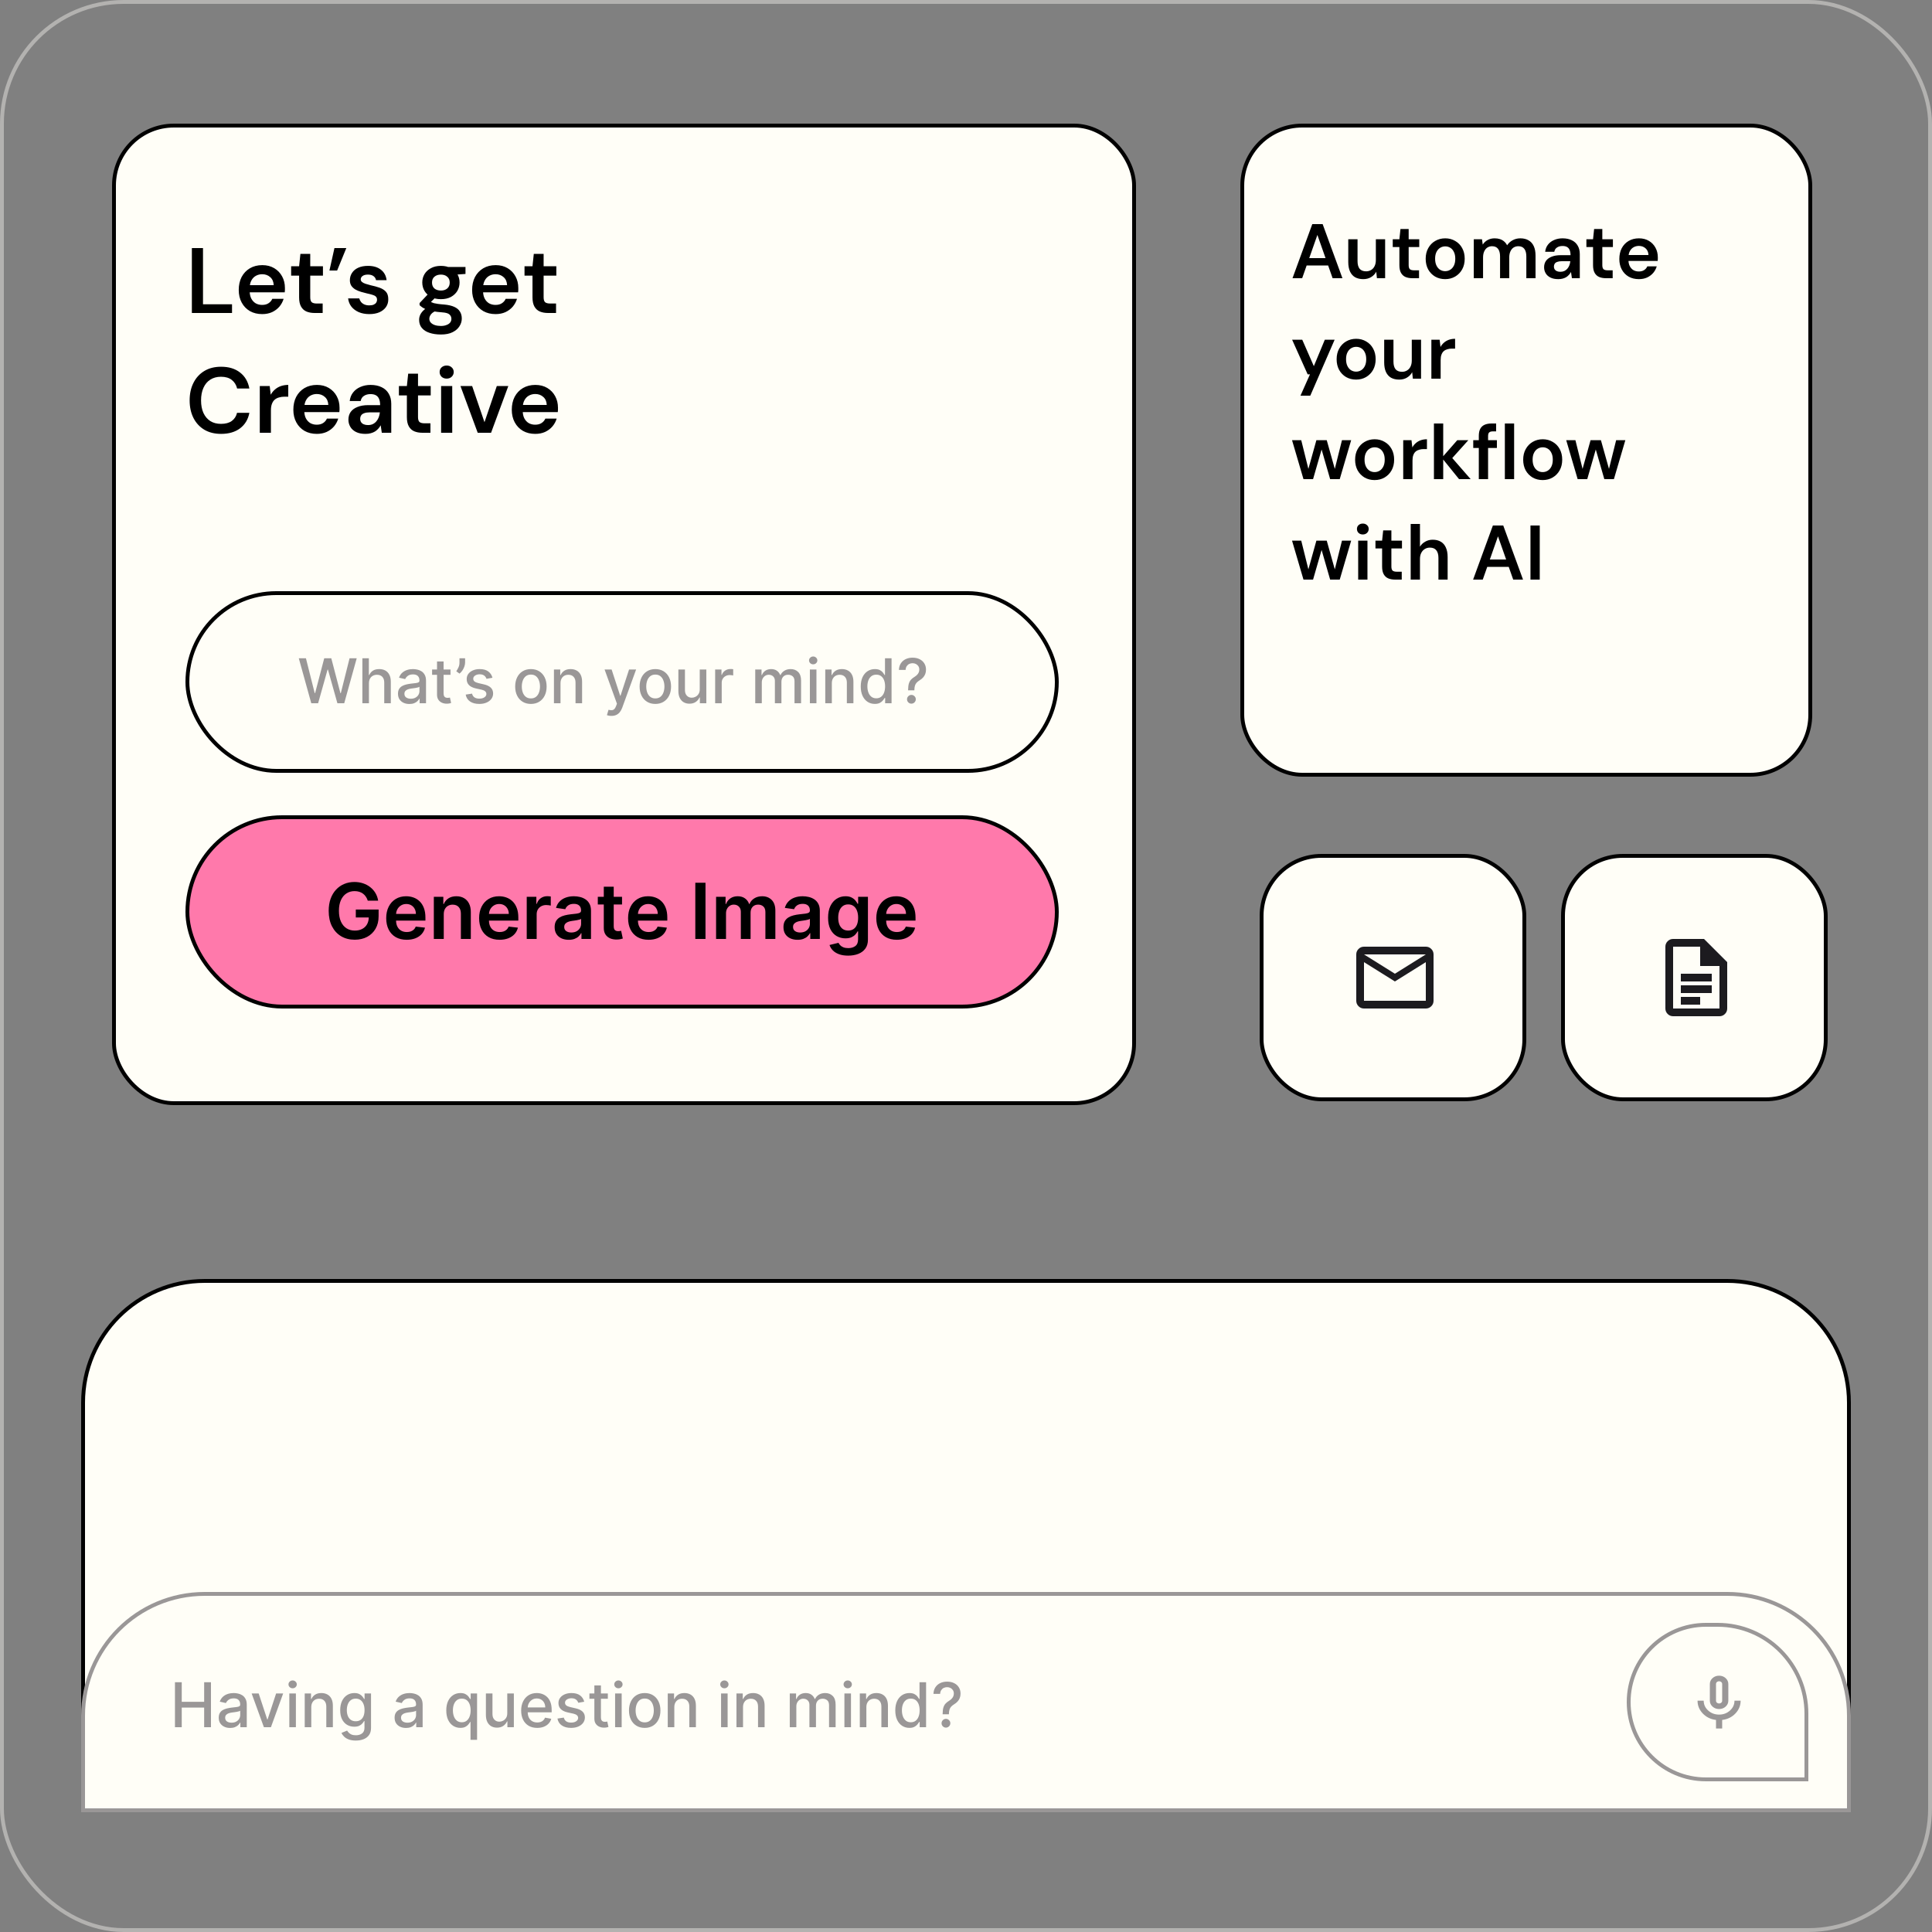 <svg width="500" height="500" viewBox="0 0 500 500" fill="none" xmlns="http://www.w3.org/2000/svg">
<rect x="0" y="0" width="500" height="500" fill="#808080" stroke="none"/>
<rect x="0.5" y="0.5" width="499" height="499" rx="31.5" stroke="#FFFEF7" stroke-opacity="0.4"/>
<rect x="29.5" y="32.5" width="264" height="253" rx="15.5" fill="#FFFEF7"/>
<rect x="29.5" y="32.5" width="264" height="253" rx="15.5" stroke="black"/>
<rect x="48.5" y="211.5" width="225" height="49" rx="24.5" fill="#FF79AB"/>
<rect x="48.5" y="211.5" width="225" height="49" rx="24.5" stroke="black"/>
<path d="M95.179 233.099C95.061 232.716 94.897 232.373 94.689 232.07C94.485 231.762 94.239 231.499 93.95 231.281C93.666 231.063 93.34 230.9 92.97 230.791C92.601 230.678 92.198 230.621 91.763 230.621C90.981 230.621 90.285 230.817 89.675 231.21C89.064 231.603 88.583 232.181 88.233 232.943C87.887 233.701 87.715 234.624 87.715 235.713C87.715 236.812 87.887 237.742 88.233 238.504C88.579 239.267 89.059 239.847 89.675 240.244C90.29 240.637 91.005 240.834 91.82 240.834C92.558 240.834 93.197 240.692 93.737 240.408C94.282 240.124 94.701 239.721 94.994 239.2C95.288 238.675 95.435 238.059 95.435 237.354L96.031 237.446H92.082V235.386H97.984V237.134C97.984 238.379 97.719 239.456 97.189 240.365C96.659 241.274 95.93 241.975 95.001 242.467C94.073 242.955 93.008 243.199 91.805 243.199C90.465 243.199 89.289 242.898 88.276 242.297C87.267 241.691 86.479 240.831 85.91 239.719C85.347 238.601 85.065 237.276 85.065 235.741C85.065 234.567 85.231 233.518 85.562 232.595C85.899 231.672 86.367 230.888 86.969 230.244C87.57 229.596 88.276 229.103 89.085 228.767C89.895 228.426 90.776 228.256 91.727 228.256C92.532 228.256 93.283 228.374 93.979 228.611C94.675 228.843 95.293 229.174 95.832 229.605C96.377 230.036 96.824 230.547 97.175 231.139C97.525 231.731 97.755 232.384 97.864 233.099H95.179ZM105.248 243.213C104.154 243.213 103.21 242.986 102.414 242.531C101.624 242.072 101.015 241.423 100.589 240.585C100.163 239.742 99.95 238.75 99.95 237.609C99.95 236.487 100.163 235.502 100.589 234.655C101.02 233.803 101.621 233.14 102.393 232.666C103.165 232.188 104.072 231.949 105.113 231.949C105.786 231.949 106.42 232.058 107.017 232.276C107.618 232.489 108.148 232.82 108.608 233.27C109.072 233.72 109.436 234.293 109.701 234.989C109.967 235.68 110.099 236.504 110.099 237.46V238.249H101.157V236.516H107.635C107.63 236.023 107.523 235.585 107.315 235.202C107.107 234.813 106.815 234.508 106.441 234.286C106.072 234.063 105.641 233.952 105.149 233.952C104.623 233.952 104.162 234.08 103.764 234.335C103.366 234.586 103.056 234.918 102.833 235.33C102.616 235.737 102.504 236.184 102.5 236.672V238.185C102.5 238.819 102.616 239.364 102.848 239.818C103.08 240.268 103.404 240.614 103.821 240.855C104.237 241.092 104.725 241.21 105.284 241.21C105.658 241.21 105.996 241.158 106.299 241.054C106.602 240.945 106.865 240.786 107.088 240.578C107.31 240.37 107.478 240.112 107.592 239.804L109.993 240.074C109.841 240.708 109.552 241.262 109.126 241.736C108.705 242.205 108.165 242.569 107.507 242.83C106.849 243.085 106.096 243.213 105.248 243.213ZM114.845 236.608V243H112.274V232.091H114.732V233.945H114.859C115.11 233.334 115.51 232.848 116.06 232.489C116.614 232.129 117.298 231.949 118.112 231.949C118.865 231.949 119.521 232.11 120.08 232.432C120.643 232.754 121.079 233.22 121.386 233.831C121.699 234.442 121.853 235.183 121.848 236.054V243H119.277V236.452C119.277 235.723 119.088 235.152 118.709 234.74C118.335 234.328 117.816 234.122 117.153 234.122C116.704 234.122 116.304 234.222 115.953 234.42C115.607 234.615 115.335 234.896 115.136 235.266C114.942 235.635 114.845 236.082 114.845 236.608ZM129.291 243.213C128.197 243.213 127.253 242.986 126.457 242.531C125.667 242.072 125.058 241.423 124.632 240.585C124.206 239.742 123.993 238.75 123.993 237.609C123.993 236.487 124.206 235.502 124.632 234.655C125.063 233.803 125.664 233.14 126.436 232.666C127.208 232.188 128.115 231.949 129.156 231.949C129.829 231.949 130.463 232.058 131.06 232.276C131.661 232.489 132.191 232.82 132.651 233.27C133.115 233.72 133.479 234.293 133.744 234.989C134.009 235.68 134.142 236.504 134.142 237.46V238.249H125.2V236.516H131.678C131.673 236.023 131.566 235.585 131.358 235.202C131.15 234.813 130.858 234.508 130.484 234.286C130.115 234.063 129.684 233.952 129.192 233.952C128.666 233.952 128.205 234.08 127.807 234.335C127.409 234.586 127.099 234.918 126.876 235.33C126.659 235.737 126.547 236.184 126.543 236.672V238.185C126.543 238.819 126.659 239.364 126.891 239.818C127.123 240.268 127.447 240.614 127.864 240.855C128.28 241.092 128.768 241.21 129.327 241.21C129.701 241.21 130.039 241.158 130.342 241.054C130.645 240.945 130.908 240.786 131.131 240.578C131.353 240.37 131.521 240.112 131.635 239.804L134.036 240.074C133.884 240.708 133.595 241.262 133.169 241.736C132.748 242.205 132.208 242.569 131.55 242.83C130.892 243.085 130.139 243.213 129.291 243.213ZM136.317 243V232.091H138.81V233.909H138.924C139.123 233.279 139.463 232.794 139.946 232.453C140.434 232.107 140.99 231.935 141.615 231.935C141.757 231.935 141.916 231.942 142.091 231.956C142.271 231.965 142.42 231.982 142.539 232.006V234.371C142.43 234.333 142.257 234.3 142.02 234.271C141.788 234.238 141.563 234.222 141.346 234.222C140.877 234.222 140.455 234.323 140.081 234.527C139.712 234.726 139.421 235.003 139.208 235.358C138.995 235.713 138.888 236.123 138.888 236.587V243H136.317ZM147.191 243.22C146.499 243.22 145.877 243.097 145.323 242.851C144.774 242.6 144.338 242.231 144.016 241.743C143.699 241.255 143.54 240.654 143.54 239.939C143.54 239.323 143.654 238.814 143.881 238.412C144.108 238.009 144.418 237.688 144.811 237.446C145.204 237.205 145.647 237.022 146.14 236.899C146.637 236.771 147.15 236.679 147.681 236.622C148.32 236.556 148.838 236.497 149.236 236.445C149.634 236.388 149.923 236.303 150.103 236.189C150.287 236.071 150.38 235.888 150.38 235.642V235.599C150.38 235.064 150.221 234.65 149.904 234.357C149.587 234.063 149.13 233.916 148.533 233.916C147.903 233.916 147.404 234.054 147.034 234.328C146.67 234.603 146.424 234.927 146.296 235.301L143.895 234.96C144.085 234.297 144.397 233.743 144.833 233.298C145.268 232.848 145.801 232.512 146.431 232.29C147.06 232.062 147.757 231.949 148.519 231.949C149.044 231.949 149.568 232.01 150.088 232.134C150.609 232.257 151.085 232.46 151.516 232.744C151.947 233.024 152.292 233.405 152.553 233.888C152.818 234.371 152.951 234.974 152.951 235.699V243H150.479V241.501H150.394C150.238 241.804 150.017 242.089 149.733 242.354C149.454 242.614 149.101 242.825 148.675 242.986C148.254 243.142 147.759 243.22 147.191 243.22ZM147.858 241.331C148.374 241.331 148.822 241.229 149.201 241.026C149.579 240.817 149.871 240.543 150.074 240.202C150.283 239.861 150.387 239.489 150.387 239.087V237.801C150.306 237.867 150.169 237.929 149.975 237.986C149.785 238.043 149.572 238.092 149.336 238.135C149.099 238.178 148.864 238.215 148.632 238.249C148.4 238.282 148.199 238.31 148.029 238.334C147.645 238.386 147.302 238.471 146.999 238.589C146.696 238.708 146.457 238.874 146.282 239.087C146.106 239.295 146.019 239.565 146.019 239.896C146.019 240.37 146.192 240.727 146.537 240.969C146.883 241.21 147.323 241.331 147.858 241.331ZM160.983 232.091V234.08H154.712V232.091H160.983ZM156.26 229.477H158.831V239.719C158.831 240.064 158.883 240.33 158.988 240.514C159.096 240.694 159.239 240.817 159.414 240.884C159.589 240.95 159.783 240.983 159.996 240.983C160.157 240.983 160.304 240.971 160.436 240.947C160.574 240.924 160.678 240.902 160.749 240.884L161.182 242.893C161.045 242.941 160.848 242.993 160.593 243.05C160.342 243.107 160.034 243.14 159.669 243.149C159.025 243.168 158.445 243.071 157.929 242.858C157.413 242.64 157.004 242.304 156.701 241.849C156.402 241.395 156.256 240.827 156.26 240.145V229.477ZM167.846 243.213C166.752 243.213 165.808 242.986 165.012 242.531C164.221 242.072 163.613 241.423 163.187 240.585C162.761 239.742 162.548 238.75 162.548 237.609C162.548 236.487 162.761 235.502 163.187 234.655C163.618 233.803 164.219 233.14 164.991 232.666C165.763 232.188 166.669 231.949 167.711 231.949C168.383 231.949 169.018 232.058 169.614 232.276C170.216 232.489 170.746 232.82 171.205 233.27C171.669 233.72 172.034 234.293 172.299 234.989C172.564 235.68 172.697 236.504 172.697 237.46V238.249H163.755V236.516H170.232C170.228 236.023 170.121 235.585 169.913 235.202C169.704 234.813 169.413 234.508 169.039 234.286C168.67 234.063 168.239 233.952 167.746 233.952C167.221 233.952 166.759 234.08 166.362 234.335C165.964 234.586 165.654 234.918 165.431 235.33C165.213 235.737 165.102 236.184 165.097 236.672V238.185C165.097 238.819 165.213 239.364 165.445 239.818C165.677 240.268 166.002 240.614 166.418 240.855C166.835 241.092 167.323 241.21 167.881 241.21C168.255 241.21 168.594 241.158 168.897 241.054C169.2 240.945 169.463 240.786 169.685 240.578C169.908 240.37 170.076 240.112 170.19 239.804L172.59 240.074C172.439 240.708 172.15 241.262 171.724 241.736C171.302 242.205 170.763 242.569 170.104 242.83C169.446 243.085 168.693 243.213 167.846 243.213ZM182.581 228.455V243H179.946V228.455H182.581ZM185.321 243V232.091H187.778V233.945H187.906C188.134 233.32 188.51 232.832 189.036 232.482C189.561 232.126 190.188 231.949 190.918 231.949C191.656 231.949 192.279 232.129 192.786 232.489C193.297 232.844 193.657 233.329 193.865 233.945H193.979C194.22 233.339 194.627 232.856 195.2 232.496C195.778 232.131 196.462 231.949 197.253 231.949C198.257 231.949 199.076 232.266 199.71 232.901C200.345 233.535 200.662 234.461 200.662 235.678V243H198.084V236.075C198.084 235.398 197.904 234.903 197.544 234.591C197.184 234.274 196.744 234.115 196.223 234.115C195.603 234.115 195.117 234.309 194.767 234.697C194.421 235.081 194.249 235.58 194.249 236.196V243H191.727V235.969C191.727 235.405 191.557 234.955 191.216 234.619C190.88 234.283 190.439 234.115 189.895 234.115C189.526 234.115 189.189 234.21 188.886 234.399C188.583 234.584 188.342 234.847 188.162 235.188C187.982 235.524 187.892 235.917 187.892 236.366V243H185.321ZM206.409 243.22C205.718 243.22 205.096 243.097 204.542 242.851C203.992 242.6 203.557 242.231 203.235 241.743C202.917 241.255 202.759 240.654 202.759 239.939C202.759 239.323 202.873 238.814 203.1 238.412C203.327 238.009 203.637 237.688 204.03 237.446C204.423 237.205 204.866 237.022 205.358 236.899C205.855 236.771 206.369 236.679 206.9 236.622C207.539 236.556 208.057 236.497 208.455 236.445C208.853 236.388 209.141 236.303 209.321 236.189C209.506 236.071 209.598 235.888 209.598 235.642V235.599C209.598 235.064 209.44 234.65 209.123 234.357C208.805 234.063 208.348 233.916 207.752 233.916C207.122 233.916 206.623 234.054 206.253 234.328C205.889 234.603 205.642 234.927 205.515 235.301L203.114 234.96C203.303 234.297 203.616 233.743 204.051 233.298C204.487 232.848 205.02 232.512 205.65 232.29C206.279 232.062 206.975 231.949 207.738 231.949C208.263 231.949 208.786 232.01 209.307 232.134C209.828 232.257 210.304 232.46 210.735 232.744C211.166 233.024 211.511 233.405 211.772 233.888C212.037 234.371 212.169 234.974 212.169 235.699V243H209.698V241.501H209.613C209.456 241.804 209.236 242.089 208.952 242.354C208.673 242.614 208.32 242.825 207.894 242.986C207.472 243.142 206.978 243.22 206.409 243.22ZM207.077 241.331C207.593 241.331 208.041 241.229 208.419 241.026C208.798 240.817 209.089 240.543 209.293 240.202C209.501 239.861 209.605 239.489 209.605 239.087V237.801C209.525 237.867 209.388 237.929 209.194 237.986C209.004 238.043 208.791 238.092 208.554 238.135C208.318 238.178 208.083 238.215 207.851 238.249C207.619 238.282 207.418 238.31 207.248 238.334C206.864 238.386 206.521 238.471 206.218 238.589C205.915 238.708 205.676 238.874 205.5 239.087C205.325 239.295 205.238 239.565 205.238 239.896C205.238 240.37 205.41 240.727 205.756 240.969C206.102 241.21 206.542 241.331 207.077 241.331ZM219.499 247.318C218.576 247.318 217.783 247.193 217.12 246.942C216.457 246.696 215.924 246.364 215.522 245.947C215.119 245.531 214.84 245.069 214.684 244.562L216.999 244.001C217.103 244.214 217.255 244.425 217.453 244.634C217.652 244.847 217.92 245.022 218.256 245.159C218.597 245.301 219.025 245.372 219.542 245.372C220.271 245.372 220.874 245.195 221.353 244.839C221.831 244.489 222.07 243.911 222.07 243.107V241.04H221.942C221.81 241.305 221.615 241.577 221.36 241.857C221.109 242.136 220.775 242.37 220.358 242.56C219.946 242.749 219.428 242.844 218.803 242.844C217.965 242.844 217.205 242.647 216.523 242.254C215.846 241.857 215.306 241.265 214.904 240.479C214.506 239.688 214.307 238.698 214.307 237.51C214.307 236.312 214.506 235.301 214.904 234.477C215.306 233.649 215.848 233.021 216.53 232.595C217.212 232.164 217.972 231.949 218.81 231.949C219.449 231.949 219.975 232.058 220.387 232.276C220.803 232.489 221.135 232.747 221.381 233.05C221.627 233.348 221.814 233.63 221.942 233.895H222.084V232.091H224.62V243.178C224.62 244.11 224.397 244.882 223.952 245.493C223.507 246.104 222.899 246.561 222.127 246.864C221.355 247.167 220.479 247.318 219.499 247.318ZM219.52 240.827C220.065 240.827 220.529 240.694 220.912 240.429C221.296 240.164 221.587 239.783 221.786 239.286C221.985 238.788 222.084 238.192 222.084 237.496C222.084 236.809 221.985 236.208 221.786 235.692C221.592 235.176 221.303 234.776 220.919 234.491C220.541 234.203 220.074 234.058 219.52 234.058C218.947 234.058 218.469 234.207 218.086 234.506C217.702 234.804 217.413 235.214 217.219 235.734C217.025 236.25 216.928 236.838 216.928 237.496C216.928 238.163 217.025 238.748 217.219 239.25C217.418 239.747 217.709 240.135 218.093 240.415C218.481 240.689 218.957 240.827 219.52 240.827ZM232.084 243.213C230.99 243.213 230.046 242.986 229.25 242.531C228.46 242.072 227.851 241.423 227.425 240.585C226.999 239.742 226.786 238.75 226.786 237.609C226.786 236.487 226.999 235.502 227.425 234.655C227.856 233.803 228.457 233.14 229.229 232.666C230.001 232.188 230.908 231.949 231.949 231.949C232.622 231.949 233.256 232.058 233.853 232.276C234.454 232.489 234.984 232.82 235.444 233.27C235.908 233.72 236.272 234.293 236.537 234.989C236.802 235.68 236.935 236.504 236.935 237.46V238.249H227.993V236.516H234.471C234.466 236.023 234.359 235.585 234.151 235.202C233.943 234.813 233.651 234.508 233.277 234.286C232.908 234.063 232.477 233.952 231.985 233.952C231.459 233.952 230.998 234.08 230.6 234.335C230.202 234.586 229.892 234.918 229.669 235.33C229.452 235.737 229.34 236.184 229.336 236.672V238.185C229.336 238.819 229.452 239.364 229.684 239.818C229.916 240.268 230.24 240.614 230.657 240.855C231.073 241.092 231.561 241.21 232.12 241.21C232.494 241.21 232.832 241.158 233.135 241.054C233.438 240.945 233.701 240.786 233.924 240.578C234.146 240.37 234.314 240.112 234.428 239.804L236.828 240.074C236.677 240.708 236.388 241.262 235.962 241.736C235.541 242.205 235.001 242.569 234.343 242.83C233.685 243.085 232.932 243.213 232.084 243.213Z" fill="black"/>
<path d="M49.656 81V64.2H52.536V78.744H60.048V81H49.656ZM67.858 81.288C66.658 81.288 65.602 81.032 64.69 80.52C63.778 79.992 63.066 79.256 62.554 78.312C62.042 77.368 61.786 76.28 61.786 75.048C61.786 73.768 62.034 72.648 62.53 71.688C63.042 70.728 63.754 69.976 64.666 69.432C65.594 68.888 66.666 68.616 67.882 68.616C69.066 68.616 70.098 68.88 70.978 69.408C71.858 69.936 72.538 70.648 73.018 71.544C73.498 72.424 73.738 73.416 73.738 74.52C73.738 74.68 73.738 74.856 73.738 75.048C73.738 75.24 73.722 75.44 73.69 75.648H63.85V73.8H70.834C70.802 72.92 70.506 72.232 69.946 71.736C69.386 71.224 68.69 70.968 67.858 70.968C67.266 70.968 66.722 71.104 66.226 71.376C65.73 71.648 65.338 72.056 65.05 72.6C64.762 73.128 64.618 73.8 64.618 74.616V75.312C64.618 76.064 64.754 76.712 65.026 77.256C65.314 77.8 65.698 78.216 66.178 78.504C66.674 78.776 67.226 78.912 67.834 78.912C68.506 78.912 69.058 78.768 69.49 78.48C69.938 78.192 70.266 77.808 70.474 77.328H73.402C73.178 78.08 72.81 78.76 72.298 79.368C71.786 79.96 71.154 80.432 70.402 80.784C69.65 81.12 68.802 81.288 67.858 81.288ZM81.442 81C80.626 81 79.914 80.872 79.306 80.616C78.714 80.36 78.25 79.936 77.914 79.344C77.578 78.752 77.41 77.952 77.41 76.944V71.328H75.346V68.904H77.41L77.746 65.712H80.29V68.904H83.578V71.328H80.29V76.944C80.29 77.552 80.418 77.976 80.674 78.216C80.946 78.44 81.394 78.552 82.018 78.552H83.506V81H81.442ZM89.627 64.2L87.251 70.008H85.259L86.555 64.2H89.627ZM95.588 81.288C94.564 81.288 93.652 81.12 92.852 80.784C92.052 80.432 91.412 79.952 90.932 79.344C90.468 78.736 90.188 78.032 90.092 77.232H92.972C93.068 77.568 93.22 77.872 93.428 78.144C93.652 78.416 93.94 78.632 94.292 78.792C94.66 78.952 95.084 79.032 95.564 79.032C96.028 79.032 96.412 78.968 96.716 78.84C97.02 78.696 97.236 78.52 97.364 78.312C97.508 78.088 97.58 77.856 97.58 77.616C97.58 77.232 97.476 76.944 97.268 76.752C97.076 76.56 96.78 76.408 96.38 76.296C95.98 76.168 95.508 76.048 94.964 75.936C94.468 75.824 93.956 75.688 93.428 75.528C92.9 75.368 92.42 75.168 91.988 74.928C91.556 74.672 91.204 74.352 90.932 73.968C90.676 73.568 90.548 73.088 90.548 72.528C90.548 71.824 90.732 71.192 91.1 70.632C91.468 70.056 92.004 69.608 92.708 69.288C93.412 68.968 94.26 68.808 95.252 68.808C96.628 68.808 97.732 69.136 98.564 69.792C99.412 70.432 99.908 71.336 100.052 72.504H97.316C97.236 72.056 97.012 71.704 96.644 71.448C96.292 71.192 95.82 71.064 95.228 71.064C94.62 71.064 94.156 71.184 93.836 71.424C93.516 71.648 93.356 71.944 93.356 72.312C93.356 72.552 93.46 72.768 93.668 72.96C93.892 73.152 94.196 73.312 94.58 73.44C94.964 73.568 95.412 73.696 95.924 73.824C96.756 74 97.516 74.208 98.204 74.448C98.892 74.688 99.444 75.032 99.86 75.48C100.276 75.928 100.484 76.576 100.484 77.424C100.5 78.176 100.308 78.848 99.908 79.44C99.508 80.016 98.94 80.472 98.204 80.808C97.468 81.128 96.596 81.288 95.588 81.288ZM114.109 86.568C112.989 86.568 112.005 86.424 111.157 86.136C110.309 85.864 109.645 85.44 109.165 84.864C108.701 84.304 108.469 83.6 108.469 82.752C108.469 82.272 108.589 81.792 108.829 81.312C109.085 80.848 109.461 80.416 109.957 80.016C110.469 79.616 111.117 79.264 111.901 78.96L113.125 80.328C112.389 80.6 111.869 80.928 111.565 81.312C111.261 81.696 111.109 82.088 111.109 82.488C111.109 82.888 111.237 83.224 111.493 83.496C111.765 83.784 112.125 84 112.573 84.144C113.037 84.288 113.549 84.36 114.109 84.36C114.653 84.36 115.125 84.28 115.525 84.12C115.941 83.976 116.261 83.768 116.485 83.496C116.709 83.224 116.821 82.896 116.821 82.512C116.821 82.064 116.653 81.688 116.317 81.384C115.997 81.08 115.357 80.896 114.397 80.832C113.549 80.768 112.805 80.68 112.165 80.568C111.541 80.456 110.997 80.32 110.533 80.16C110.085 79.984 109.701 79.8 109.381 79.608C109.077 79.4 108.813 79.192 108.589 78.984V78.432L111.085 75.792L113.197 76.488L110.413 79.248L111.157 77.904C111.333 78.016 111.501 78.12 111.661 78.216C111.821 78.296 112.029 78.376 112.285 78.456C112.557 78.52 112.901 78.584 113.317 78.648C113.749 78.712 114.301 78.768 114.973 78.816C116.029 78.912 116.893 79.112 117.565 79.416C118.237 79.72 118.725 80.128 119.029 80.64C119.349 81.136 119.509 81.736 119.509 82.44C119.509 83.144 119.309 83.808 118.909 84.432C118.525 85.056 117.933 85.568 117.133 85.968C116.349 86.368 115.341 86.568 114.109 86.568ZM114.109 77.424C113.101 77.424 112.237 77.232 111.517 76.848C110.797 76.448 110.245 75.928 109.861 75.288C109.477 74.632 109.285 73.904 109.285 73.104C109.285 72.304 109.477 71.584 109.861 70.944C110.245 70.304 110.797 69.792 111.517 69.408C112.237 69.008 113.101 68.808 114.109 68.808C115.117 68.808 115.981 69.008 116.701 69.408C117.421 69.792 117.973 70.304 118.357 70.944C118.741 71.584 118.933 72.304 118.933 73.104C118.933 73.904 118.741 74.632 118.357 75.288C117.973 75.928 117.421 76.448 116.701 76.848C115.981 77.232 115.117 77.424 114.109 77.424ZM114.109 75.192C114.781 75.192 115.325 75.016 115.741 74.664C116.173 74.296 116.389 73.784 116.389 73.128C116.389 72.472 116.173 71.968 115.741 71.616C115.325 71.248 114.781 71.064 114.109 71.064C113.421 71.064 112.861 71.248 112.429 71.616C112.013 71.968 111.805 72.472 111.805 73.128C111.805 73.784 112.013 74.296 112.429 74.664C112.861 75.016 113.421 75.192 114.109 75.192ZM116.053 71.208L115.501 69.096H120.469V70.896L116.053 71.208ZM128.256 81.288C127.056 81.288 126 81.032 125.088 80.52C124.176 79.992 123.464 79.256 122.952 78.312C122.44 77.368 122.184 76.28 122.184 75.048C122.184 73.768 122.432 72.648 122.928 71.688C123.44 70.728 124.152 69.976 125.064 69.432C125.992 68.888 127.064 68.616 128.28 68.616C129.464 68.616 130.496 68.88 131.376 69.408C132.256 69.936 132.936 70.648 133.416 71.544C133.896 72.424 134.136 73.416 134.136 74.52C134.136 74.68 134.136 74.856 134.136 75.048C134.136 75.24 134.12 75.44 134.088 75.648H124.248V73.8H131.232C131.2 72.92 130.904 72.232 130.344 71.736C129.784 71.224 129.088 70.968 128.256 70.968C127.664 70.968 127.12 71.104 126.624 71.376C126.128 71.648 125.736 72.056 125.448 72.6C125.16 73.128 125.016 73.8 125.016 74.616V75.312C125.016 76.064 125.152 76.712 125.424 77.256C125.712 77.8 126.096 78.216 126.576 78.504C127.072 78.776 127.624 78.912 128.232 78.912C128.904 78.912 129.456 78.768 129.888 78.48C130.336 78.192 130.664 77.808 130.872 77.328H133.8C133.576 78.08 133.208 78.76 132.696 79.368C132.184 79.96 131.552 80.432 130.8 80.784C130.048 81.12 129.2 81.288 128.256 81.288ZM141.841 81C141.025 81 140.313 80.872 139.705 80.616C139.113 80.36 138.649 79.936 138.313 79.344C137.977 78.752 137.809 77.952 137.809 76.944V71.328H135.745V68.904H137.809L138.145 65.712H140.689V68.904H143.977V71.328H140.689V76.944C140.689 77.552 140.817 77.976 141.073 78.216C141.345 78.44 141.793 78.552 142.417 78.552H143.905V81H141.841ZM57.216 112.288C55.536 112.288 54.088 111.928 52.872 111.208C51.656 110.472 50.72 109.456 50.064 108.16C49.408 106.848 49.08 105.336 49.08 103.624C49.08 101.896 49.408 100.384 50.064 99.088C50.72 97.776 51.656 96.752 52.872 96.016C54.088 95.28 55.536 94.912 57.216 94.912C59.216 94.912 60.848 95.408 62.112 96.4C63.392 97.376 64.2 98.76 64.536 100.552H61.368C61.144 99.608 60.68 98.864 59.976 98.32C59.288 97.776 58.36 97.504 57.192 97.504C56.12 97.504 55.2 97.752 54.432 98.248C53.664 98.728 53.072 99.432 52.656 100.36C52.24 101.272 52.032 102.36 52.032 103.624C52.032 104.888 52.24 105.976 52.656 106.888C53.072 107.784 53.664 108.48 54.432 108.976C55.2 109.456 56.12 109.696 57.192 109.696C58.36 109.696 59.288 109.448 59.976 108.952C60.68 108.44 61.136 107.736 61.344 106.84H64.536C64.216 108.536 63.416 109.872 62.136 110.848C60.856 111.808 59.216 112.288 57.216 112.288ZM67.233 112V99.904H69.801L70.065 102.16C70.353 101.632 70.713 101.184 71.145 100.816C71.577 100.432 72.081 100.136 72.657 99.928C73.249 99.72 73.897 99.616 74.601 99.616V102.664H73.593C73.113 102.664 72.657 102.728 72.225 102.856C71.793 102.968 71.417 103.16 71.097 103.432C70.793 103.688 70.553 104.048 70.377 104.512C70.201 104.96 70.113 105.528 70.113 106.216V112H67.233ZM81.991 112.288C80.791 112.288 79.735 112.032 78.823 111.52C77.911 110.992 77.199 110.256 76.687 109.312C76.175 108.368 75.919 107.28 75.919 106.048C75.919 104.768 76.167 103.648 76.663 102.688C77.175 101.728 77.887 100.976 78.799 100.432C79.727 99.888 80.799 99.616 82.015 99.616C83.199 99.616 84.231 99.88 85.111 100.408C85.991 100.936 86.671 101.648 87.151 102.544C87.631 103.424 87.871 104.416 87.871 105.52C87.871 105.68 87.871 105.856 87.871 106.048C87.871 106.24 87.855 106.44 87.823 106.648H77.983V104.8H84.967C84.935 103.92 84.639 103.232 84.079 102.736C83.519 102.224 82.823 101.968 81.991 101.968C81.399 101.968 80.855 102.104 80.359 102.376C79.863 102.648 79.471 103.056 79.183 103.6C78.895 104.128 78.751 104.8 78.751 105.616V106.312C78.751 107.064 78.887 107.712 79.159 108.256C79.447 108.8 79.831 109.216 80.311 109.504C80.807 109.776 81.359 109.912 81.967 109.912C82.639 109.912 83.191 109.768 83.623 109.48C84.071 109.192 84.399 108.808 84.607 108.328H87.535C87.311 109.08 86.943 109.76 86.431 110.368C85.919 110.96 85.287 111.432 84.535 111.784C83.783 112.12 82.935 112.288 81.991 112.288ZM94.585 112.288C93.593 112.288 92.769 112.12 92.113 111.784C91.457 111.448 90.969 111 90.649 110.44C90.329 109.88 90.169 109.272 90.169 108.616C90.169 107.848 90.361 107.184 90.745 106.624C91.145 106.064 91.729 105.632 92.497 105.328C93.265 105.008 94.209 104.848 95.329 104.848H98.377C98.377 104.208 98.289 103.68 98.113 103.264C97.937 102.832 97.665 102.512 97.297 102.304C96.929 102.096 96.457 101.992 95.881 101.992C95.225 101.992 94.665 102.144 94.201 102.448C93.737 102.736 93.449 103.184 93.337 103.792H90.505C90.601 102.928 90.889 102.192 91.369 101.584C91.849 100.96 92.481 100.48 93.265 100.144C94.065 99.792 94.937 99.616 95.881 99.616C97.017 99.616 97.985 99.816 98.785 100.216C99.585 100.6 100.193 101.16 100.609 101.896C101.041 102.616 101.257 103.488 101.257 104.512V112H98.809L98.521 110.056C98.361 110.376 98.153 110.672 97.897 110.944C97.657 111.216 97.377 111.456 97.057 111.664C96.737 111.856 96.369 112.008 95.953 112.12C95.553 112.232 95.097 112.288 94.585 112.288ZM95.233 110.008C95.697 110.008 96.105 109.928 96.457 109.768C96.825 109.592 97.137 109.352 97.393 109.048C97.665 108.728 97.873 108.376 98.017 107.992C98.161 107.608 98.257 107.2 98.305 106.768V106.72H95.641C95.081 106.72 94.617 106.792 94.249 106.936C93.881 107.064 93.617 107.256 93.457 107.512C93.297 107.768 93.217 108.064 93.217 108.4C93.217 108.736 93.297 109.024 93.457 109.264C93.617 109.504 93.849 109.688 94.153 109.816C94.457 109.944 94.817 110.008 95.233 110.008ZM109.333 112C108.517 112 107.805 111.872 107.197 111.616C106.605 111.36 106.141 110.936 105.805 110.344C105.469 109.752 105.301 108.952 105.301 107.944V102.328H103.237V99.904H105.301L105.637 96.712H108.181V99.904H111.469V102.328H108.181V107.944C108.181 108.552 108.309 108.976 108.565 109.216C108.837 109.44 109.285 109.552 109.909 109.552H111.397V112H109.333ZM114.158 112V99.904H117.038V112H114.158ZM115.598 97.984C115.07 97.984 114.63 97.824 114.278 97.504C113.942 97.168 113.774 96.76 113.774 96.28C113.774 95.784 113.942 95.384 114.278 95.08C114.63 94.76 115.07 94.6 115.598 94.6C116.126 94.6 116.558 94.76 116.894 95.08C117.246 95.384 117.422 95.784 117.422 96.28C117.422 96.76 117.246 97.168 116.894 97.504C116.558 97.824 116.126 97.984 115.598 97.984ZM123.631 112L119.167 99.904H122.191L125.383 109.264L128.575 99.904H131.551L127.087 112H123.631ZM138.522 112.288C137.322 112.288 136.266 112.032 135.354 111.52C134.442 110.992 133.73 110.256 133.218 109.312C132.706 108.368 132.45 107.28 132.45 106.048C132.45 104.768 132.698 103.648 133.194 102.688C133.706 101.728 134.418 100.976 135.33 100.432C136.258 99.888 137.33 99.616 138.546 99.616C139.73 99.616 140.762 99.88 141.642 100.408C142.522 100.936 143.202 101.648 143.682 102.544C144.162 103.424 144.402 104.416 144.402 105.52C144.402 105.68 144.402 105.856 144.402 106.048C144.402 106.24 144.386 106.44 144.354 106.648H134.514V104.8H141.498C141.466 103.92 141.17 103.232 140.61 102.736C140.05 102.224 139.354 101.968 138.522 101.968C137.93 101.968 137.386 102.104 136.89 102.376C136.394 102.648 136.002 103.056 135.714 103.6C135.426 104.128 135.282 104.8 135.282 105.616V106.312C135.282 107.064 135.418 107.712 135.69 108.256C135.978 108.8 136.362 109.216 136.842 109.504C137.338 109.776 137.89 109.912 138.498 109.912C139.17 109.912 139.722 109.768 140.154 109.48C140.602 109.192 140.93 108.808 141.138 108.328H144.066C143.842 109.08 143.474 109.76 142.962 110.368C142.45 110.96 141.818 111.432 141.066 111.784C140.314 112.12 139.466 112.288 138.522 112.288Z" fill="black"/>
<rect x="48.5" y="153.5" width="225" height="46" rx="23" fill="#FFFEF7"/>
<rect x="48.5" y="153.5" width="225" height="46" rx="23" stroke="black"/>
<path d="M80.557 182L77.329 170.364H79.176L81.443 179.375H81.551L83.909 170.364H85.739L88.097 179.381H88.204L90.466 170.364H92.318L89.085 182H87.318L84.869 173.284H84.778L82.329 182H80.557ZM95.481 176.818V182H93.783V170.364H95.459V174.693H95.567C95.771 174.223 96.084 173.85 96.504 173.574C96.925 173.297 97.474 173.159 98.152 173.159C98.751 173.159 99.273 173.282 99.72 173.528C100.171 173.775 100.519 174.142 100.766 174.631C101.016 175.116 101.141 175.722 101.141 176.449V182H99.442V176.653C99.442 176.013 99.277 175.517 98.947 175.165C98.618 174.809 98.16 174.631 97.572 174.631C97.171 174.631 96.811 174.716 96.493 174.886C96.178 175.057 95.93 175.307 95.749 175.636C95.57 175.962 95.481 176.356 95.481 176.818ZM105.947 182.193C105.394 182.193 104.894 182.091 104.447 181.886C104 181.678 103.646 181.377 103.385 180.983C103.127 180.589 102.999 180.106 102.999 179.534C102.999 179.042 103.093 178.636 103.283 178.318C103.472 178 103.728 177.748 104.05 177.562C104.372 177.377 104.732 177.237 105.129 177.142C105.527 177.047 105.932 176.975 106.345 176.926C106.868 176.866 107.292 176.816 107.618 176.778C107.944 176.737 108.18 176.67 108.328 176.58C108.476 176.489 108.55 176.341 108.55 176.136V176.097C108.55 175.6 108.41 175.216 108.129 174.943C107.853 174.67 107.44 174.534 106.891 174.534C106.319 174.534 105.868 174.661 105.538 174.915C105.213 175.165 104.987 175.443 104.862 175.75L103.266 175.386C103.455 174.856 103.732 174.428 104.095 174.102C104.463 173.773 104.885 173.534 105.362 173.386C105.839 173.235 106.341 173.159 106.868 173.159C107.216 173.159 107.586 173.201 107.976 173.284C108.37 173.364 108.737 173.511 109.078 173.727C109.423 173.943 109.705 174.252 109.925 174.653C110.144 175.051 110.254 175.568 110.254 176.205V182H108.595V180.807H108.527C108.417 181.027 108.252 181.242 108.033 181.455C107.813 181.667 107.531 181.843 107.186 181.983C106.841 182.123 106.429 182.193 105.947 182.193ZM106.317 180.83C106.786 180.83 107.188 180.737 107.521 180.551C107.858 180.366 108.114 180.123 108.288 179.824C108.466 179.521 108.555 179.197 108.555 178.852V177.727C108.495 177.788 108.377 177.845 108.203 177.898C108.033 177.947 107.838 177.991 107.618 178.028C107.398 178.062 107.184 178.095 106.976 178.125C106.768 178.152 106.593 178.174 106.453 178.193C106.124 178.235 105.822 178.305 105.55 178.403C105.281 178.502 105.065 178.644 104.902 178.83C104.743 179.011 104.663 179.254 104.663 179.557C104.663 179.977 104.819 180.295 105.129 180.511C105.44 180.723 105.836 180.83 106.317 180.83ZM116.591 173.273V174.636H111.824V173.273H116.591ZM113.102 171.182H114.801V179.438C114.801 179.767 114.85 180.015 114.949 180.182C115.047 180.345 115.174 180.456 115.33 180.517C115.489 180.574 115.661 180.602 115.847 180.602C115.983 180.602 116.102 180.593 116.205 180.574C116.307 180.555 116.386 180.54 116.443 180.528L116.75 181.932C116.652 181.97 116.511 182.008 116.33 182.045C116.148 182.087 115.92 182.11 115.648 182.114C115.201 182.121 114.784 182.042 114.398 181.875C114.011 181.708 113.699 181.451 113.46 181.102C113.222 180.754 113.102 180.316 113.102 179.79V171.182ZM120.368 170.364V171.455C120.368 171.777 120.307 172.116 120.186 172.472C120.069 172.824 119.902 173.163 119.686 173.489C119.47 173.814 119.216 174.095 118.925 174.33L118.084 173.727C118.307 173.402 118.5 173.055 118.663 172.688C118.83 172.32 118.913 171.915 118.913 171.472V170.364H120.368ZM127.447 175.403L125.908 175.676C125.843 175.479 125.741 175.292 125.601 175.114C125.464 174.936 125.279 174.79 125.044 174.676C124.809 174.562 124.516 174.506 124.163 174.506C123.682 174.506 123.281 174.614 122.959 174.83C122.637 175.042 122.476 175.316 122.476 175.653C122.476 175.945 122.584 176.18 122.8 176.358C123.016 176.536 123.364 176.682 123.845 176.795L125.232 177.114C126.035 177.299 126.633 177.585 127.027 177.972C127.421 178.358 127.618 178.86 127.618 179.477C127.618 180 127.466 180.466 127.163 180.875C126.864 181.28 126.446 181.598 125.908 181.83C125.374 182.061 124.754 182.176 124.05 182.176C123.072 182.176 122.275 181.968 121.658 181.551C121.04 181.131 120.661 180.534 120.521 179.761L122.163 179.511C122.266 179.939 122.476 180.263 122.794 180.483C123.112 180.699 123.527 180.807 124.038 180.807C124.595 180.807 125.04 180.691 125.374 180.46C125.707 180.225 125.874 179.939 125.874 179.602C125.874 179.33 125.771 179.1 125.567 178.915C125.366 178.729 125.057 178.589 124.641 178.494L123.163 178.17C122.349 177.985 121.747 177.689 121.357 177.284C120.97 176.879 120.777 176.366 120.777 175.744C120.777 175.229 120.921 174.778 121.209 174.392C121.497 174.006 121.894 173.705 122.402 173.489C122.91 173.269 123.491 173.159 124.146 173.159C125.089 173.159 125.832 173.364 126.374 173.773C126.915 174.178 127.273 174.722 127.447 175.403ZM137.396 182.176C136.578 182.176 135.864 181.989 135.254 181.614C134.644 181.239 134.171 180.714 133.834 180.04C133.497 179.366 133.328 178.578 133.328 177.676C133.328 176.771 133.497 175.979 133.834 175.301C134.171 174.623 134.644 174.097 135.254 173.722C135.864 173.347 136.578 173.159 137.396 173.159C138.214 173.159 138.929 173.347 139.538 173.722C140.148 174.097 140.622 174.623 140.959 175.301C141.296 175.979 141.464 176.771 141.464 177.676C141.464 178.578 141.296 179.366 140.959 180.04C140.622 180.714 140.148 181.239 139.538 181.614C138.929 181.989 138.214 182.176 137.396 182.176ZM137.402 180.75C137.932 180.75 138.372 180.61 138.72 180.33C139.069 180.049 139.326 179.676 139.493 179.21C139.663 178.744 139.749 178.231 139.749 177.67C139.749 177.114 139.663 176.602 139.493 176.136C139.326 175.667 139.069 175.29 138.72 175.006C138.372 174.722 137.932 174.58 137.402 174.58C136.868 174.58 136.425 174.722 136.072 175.006C135.724 175.29 135.464 175.667 135.294 176.136C135.127 176.602 135.044 177.114 135.044 177.67C135.044 178.231 135.127 178.744 135.294 179.21C135.464 179.676 135.724 180.049 136.072 180.33C136.425 180.61 136.868 180.75 137.402 180.75ZM145.06 176.818V182H143.361V173.273H144.991V174.693H145.099C145.3 174.231 145.615 173.86 146.043 173.58C146.474 173.299 147.018 173.159 147.673 173.159C148.268 173.159 148.789 173.284 149.236 173.534C149.683 173.78 150.029 174.148 150.276 174.636C150.522 175.125 150.645 175.729 150.645 176.449V182H148.946V176.653C148.946 176.021 148.781 175.527 148.452 175.17C148.122 174.811 147.67 174.631 147.094 174.631C146.7 174.631 146.349 174.716 146.043 174.886C145.74 175.057 145.499 175.307 145.321 175.636C145.147 175.962 145.06 176.356 145.06 176.818ZM158.232 185.273C157.978 185.273 157.747 185.252 157.538 185.21C157.33 185.172 157.175 185.131 157.072 185.085L157.482 183.693C157.792 183.777 158.069 183.813 158.311 183.801C158.554 183.79 158.768 183.699 158.953 183.528C159.143 183.358 159.309 183.08 159.453 182.693L159.663 182.114L156.47 173.273H158.288L160.499 180.045H160.589L162.8 173.273H164.624L161.027 183.165C160.86 183.619 160.648 184.004 160.391 184.318C160.133 184.636 159.826 184.875 159.47 185.034C159.114 185.193 158.701 185.273 158.232 185.273ZM169.599 182.176C168.781 182.176 168.067 181.989 167.457 181.614C166.848 181.239 166.374 180.714 166.037 180.04C165.7 179.366 165.531 178.578 165.531 177.676C165.531 176.771 165.7 175.979 166.037 175.301C166.374 174.623 166.848 174.097 167.457 173.722C168.067 173.347 168.781 173.159 169.599 173.159C170.418 173.159 171.132 173.347 171.741 173.722C172.351 174.097 172.825 174.623 173.162 175.301C173.499 175.979 173.668 176.771 173.668 177.676C173.668 178.578 173.499 179.366 173.162 180.04C172.825 180.714 172.351 181.239 171.741 181.614C171.132 181.989 170.418 182.176 169.599 182.176ZM169.605 180.75C170.135 180.75 170.575 180.61 170.923 180.33C171.272 180.049 171.529 179.676 171.696 179.21C171.866 178.744 171.952 178.231 171.952 177.67C171.952 177.114 171.866 176.602 171.696 176.136C171.529 175.667 171.272 175.29 170.923 175.006C170.575 174.722 170.135 174.58 169.605 174.58C169.071 174.58 168.628 174.722 168.276 175.006C167.927 175.29 167.668 175.667 167.497 176.136C167.33 176.602 167.247 177.114 167.247 177.67C167.247 178.231 167.33 178.744 167.497 179.21C167.668 179.676 167.927 180.049 168.276 180.33C168.628 180.61 169.071 180.75 169.605 180.75ZM181.092 178.381V173.273H182.797V182H181.126V180.489H181.036C180.835 180.955 180.513 181.343 180.07 181.653C179.63 181.96 179.083 182.114 178.428 182.114C177.867 182.114 177.371 181.991 176.939 181.744C176.511 181.494 176.174 181.125 175.928 180.636C175.685 180.148 175.564 179.544 175.564 178.824V173.273H177.263V178.619C177.263 179.214 177.428 179.687 177.757 180.04C178.087 180.392 178.515 180.568 179.041 180.568C179.359 180.568 179.676 180.489 179.99 180.33C180.308 180.17 180.571 179.93 180.78 179.608C180.992 179.286 181.096 178.877 181.092 178.381ZM185.08 182V173.273H186.722V174.659H186.812C186.972 174.189 187.252 173.82 187.653 173.551C188.059 173.278 188.517 173.142 189.028 173.142C189.134 173.142 189.259 173.146 189.403 173.153C189.551 173.161 189.667 173.17 189.75 173.182V174.807C189.682 174.788 189.561 174.767 189.386 174.744C189.212 174.718 189.038 174.705 188.864 174.705C188.462 174.705 188.104 174.79 187.79 174.96C187.479 175.127 187.233 175.36 187.051 175.659C186.869 175.955 186.778 176.292 186.778 176.67V182H185.08ZM195.455 182V173.273H197.085V174.693H197.193C197.375 174.212 197.672 173.837 198.085 173.568C198.498 173.295 198.992 173.159 199.568 173.159C200.152 173.159 200.64 173.295 201.034 173.568C201.432 173.841 201.725 174.216 201.915 174.693H202.006C202.214 174.227 202.545 173.856 203 173.58C203.455 173.299 203.996 173.159 204.625 173.159C205.417 173.159 206.062 173.407 206.562 173.903C207.066 174.4 207.318 175.148 207.318 176.148V182H205.619V176.307C205.619 175.716 205.458 175.288 205.136 175.023C204.814 174.758 204.43 174.625 203.983 174.625C203.43 174.625 203 174.795 202.693 175.136C202.386 175.473 202.233 175.907 202.233 176.438V182H200.54V176.199C200.54 175.725 200.392 175.345 200.097 175.057C199.801 174.769 199.417 174.625 198.943 174.625C198.621 174.625 198.324 174.71 198.051 174.881C197.782 175.047 197.564 175.28 197.398 175.58C197.235 175.879 197.153 176.225 197.153 176.619V182H195.455ZM209.595 182V173.273H211.294V182H209.595ZM210.453 171.926C210.158 171.926 209.904 171.828 209.692 171.631C209.483 171.43 209.379 171.191 209.379 170.915C209.379 170.634 209.483 170.396 209.692 170.199C209.904 169.998 210.158 169.898 210.453 169.898C210.749 169.898 211 169.998 211.209 170.199C211.421 170.396 211.527 170.634 211.527 170.915C211.527 171.191 211.421 171.43 211.209 171.631C211 171.828 210.749 171.926 210.453 171.926ZM215.278 176.818V182H213.58V173.273H215.21V174.693H215.318C215.519 174.231 215.833 173.86 216.261 173.58C216.693 173.299 217.237 173.159 217.892 173.159C218.487 173.159 219.008 173.284 219.455 173.534C219.902 173.78 220.248 174.148 220.494 174.636C220.741 175.125 220.864 175.729 220.864 176.449V182H219.165V176.653C219.165 176.021 219 175.527 218.67 175.17C218.341 174.811 217.888 174.631 217.312 174.631C216.919 174.631 216.568 174.716 216.261 174.886C215.958 175.057 215.718 175.307 215.54 175.636C215.366 175.962 215.278 176.356 215.278 176.818ZM226.409 182.17C225.705 182.17 225.076 181.991 224.523 181.631C223.973 181.267 223.542 180.75 223.227 180.08C222.917 179.405 222.761 178.597 222.761 177.653C222.761 176.71 222.919 175.903 223.233 175.233C223.551 174.562 223.987 174.049 224.54 173.693C225.093 173.337 225.72 173.159 226.42 173.159C226.962 173.159 227.398 173.25 227.727 173.432C228.061 173.61 228.318 173.818 228.5 174.057C228.686 174.295 228.83 174.506 228.932 174.688H229.034V170.364H230.733V182H229.074V180.642H228.932C228.83 180.828 228.682 181.04 228.489 181.278C228.299 181.517 228.038 181.725 227.705 181.903C227.371 182.081 226.939 182.17 226.409 182.17ZM226.784 180.722C227.273 180.722 227.686 180.593 228.023 180.335C228.364 180.074 228.621 179.712 228.795 179.25C228.973 178.788 229.062 178.25 229.062 177.636C229.062 177.03 228.975 176.5 228.801 176.045C228.627 175.591 228.371 175.237 228.034 174.983C227.697 174.729 227.28 174.602 226.784 174.602C226.273 174.602 225.847 174.735 225.506 175C225.165 175.265 224.907 175.627 224.733 176.085C224.563 176.544 224.477 177.061 224.477 177.636C224.477 178.22 224.564 178.744 224.739 179.21C224.913 179.676 225.17 180.045 225.511 180.318C225.856 180.587 226.28 180.722 226.784 180.722ZM235.016 178.653V178.545C235.023 177.841 235.093 177.28 235.226 176.864C235.362 176.447 235.555 176.11 235.805 175.852C236.055 175.595 236.357 175.36 236.709 175.148C236.936 175.004 237.141 174.843 237.322 174.665C237.504 174.487 237.648 174.282 237.754 174.051C237.86 173.82 237.913 173.564 237.913 173.284C237.913 172.947 237.834 172.655 237.675 172.409C237.516 172.163 237.304 171.973 237.038 171.841C236.777 171.705 236.485 171.636 236.163 171.636C235.872 171.636 235.593 171.697 235.328 171.818C235.063 171.939 234.843 172.129 234.669 172.386C234.495 172.64 234.394 172.968 234.368 173.369H232.641C232.667 172.688 232.839 172.112 233.158 171.642C233.476 171.169 233.896 170.811 234.419 170.568C234.946 170.326 235.527 170.205 236.163 170.205C236.86 170.205 237.47 170.335 237.993 170.597C238.516 170.854 238.921 171.216 239.209 171.682C239.5 172.144 239.646 172.684 239.646 173.301C239.646 173.725 239.58 174.108 239.447 174.449C239.315 174.786 239.125 175.087 238.879 175.352C238.637 175.617 238.345 175.852 238.004 176.057C237.682 176.258 237.421 176.466 237.22 176.682C237.023 176.898 236.879 177.153 236.788 177.449C236.697 177.744 236.648 178.11 236.641 178.545V178.653H235.016ZM235.874 182.108C235.563 182.108 235.296 181.998 235.072 181.778C234.849 181.555 234.737 181.286 234.737 180.972C234.737 180.661 234.849 180.396 235.072 180.176C235.296 179.953 235.563 179.841 235.874 179.841C236.18 179.841 236.446 179.953 236.669 180.176C236.896 180.396 237.01 180.661 237.01 180.972C237.01 181.18 236.957 181.371 236.851 181.545C236.749 181.716 236.612 181.852 236.442 181.955C236.271 182.057 236.082 182.108 235.874 182.108Z" fill="#9A9797"/>
<rect x="326.5" y="221.5" width="68" height="63" rx="15.5" fill="#FFFEF7"/>
<rect x="326.5" y="221.5" width="68" height="63" rx="15.5" stroke="black"/>
<mask id="mask0_254_86" style="mask-type:alpha" maskUnits="userSpaceOnUse" x="349" y="241" width="24" height="24">
<rect x="349" y="241" width="24" height="24" fill="#D9D9D9"/>
</mask>
<g mask="url(#mask0_254_86)">
<path d="M353 261C352.45 261 351.979 260.804 351.588 260.413C351.196 260.021 351 259.55 351 259V247C351 246.45 351.196 245.979 351.588 245.588C351.979 245.196 352.45 245 353 245H369C369.55 245 370.021 245.196 370.413 245.588C370.804 245.979 371 246.45 371 247V259C371 259.55 370.804 260.021 370.413 260.413C370.021 260.804 369.55 261 369 261H353ZM361 254L353 249V259H369V249L361 254ZM361 252L369 247H353L361 252ZM353 249V247V259V249Z" fill="#1C1B1F"/>
</g>
<rect x="321.5" y="32.5" width="147" height="168" rx="15.5" fill="#FFFEF7"/>
<rect x="321.5" y="32.5" width="147" height="168" rx="15.5" stroke="black"/>
<path d="M334.5 72L339.62 58H342.3L347.42 72H344.88L340.94 60.8L337 72H334.5ZM336.78 68.7L337.42 66.8H344.32L344.96 68.7H336.78ZM352.81 72.24C351.997 72.24 351.297 72.08 350.71 71.76C350.137 71.427 349.697 70.933 349.39 70.28C349.084 69.613 348.93 68.793 348.93 67.82V61.92H351.33V67.58C351.33 68.447 351.51 69.107 351.87 69.56C352.244 70 352.804 70.22 353.55 70.22C354.03 70.22 354.457 70.107 354.83 69.88C355.217 69.653 355.517 69.327 355.73 68.9C355.957 68.46 356.07 67.927 356.07 67.3V61.92H358.47V72H356.35L356.17 70.32C355.864 70.907 355.417 71.373 354.83 71.72C354.257 72.067 353.584 72.24 352.81 72.24ZM365.521 72C364.841 72 364.247 71.893 363.741 71.68C363.247 71.467 362.861 71.113 362.581 70.62C362.301 70.127 362.161 69.46 362.161 68.62V63.94H360.441V61.92H362.161L362.441 59.26H364.561V61.92H367.301V63.94H364.561V68.62C364.561 69.127 364.667 69.48 364.881 69.68C365.107 69.867 365.481 69.96 366.001 69.96H367.241V72H365.521ZM374.005 72.24C373.045 72.24 372.178 72.02 371.405 71.58C370.645 71.127 370.045 70.507 369.605 69.72C369.178 68.92 368.965 68.007 368.965 66.98C368.965 65.927 369.185 65.007 369.625 64.22C370.065 63.42 370.665 62.8 371.425 62.36C372.198 61.907 373.065 61.68 374.025 61.68C374.985 61.68 375.845 61.907 376.605 62.36C377.378 62.8 377.978 63.413 378.405 64.2C378.845 64.987 379.065 65.907 379.065 66.96C379.065 68.013 378.845 68.933 378.405 69.72C377.965 70.507 377.358 71.127 376.585 71.58C375.825 72.02 374.965 72.24 374.005 72.24ZM374.005 70.18C374.485 70.18 374.918 70.06 375.305 69.82C375.705 69.58 376.025 69.22 376.265 68.74C376.505 68.26 376.625 67.667 376.625 66.96C376.625 66.253 376.505 65.667 376.265 65.2C376.038 64.72 375.725 64.36 375.325 64.12C374.938 63.88 374.505 63.76 374.025 63.76C373.558 63.76 373.125 63.88 372.725 64.12C372.325 64.36 372.005 64.72 371.765 65.2C371.525 65.667 371.405 66.253 371.405 66.96C371.405 67.667 371.525 68.26 371.765 68.74C372.005 69.22 372.318 69.58 372.705 69.82C373.105 70.06 373.538 70.18 374.005 70.18ZM381.414 72V61.92H383.534L383.734 63.3C384.054 62.793 384.474 62.4 384.994 62.12C385.528 61.827 386.134 61.68 386.814 61.68C387.321 61.68 387.774 61.747 388.174 61.88C388.588 62.013 388.948 62.213 389.254 62.48C389.574 62.747 389.834 63.08 390.034 63.48C390.408 62.92 390.894 62.48 391.494 62.16C392.094 61.84 392.748 61.68 393.454 61.68C394.294 61.68 395.008 61.853 395.594 62.2C396.181 62.533 396.628 63.033 396.934 63.7C397.241 64.353 397.394 65.16 397.394 66.12V72H395.014V66.36C395.014 65.507 394.841 64.853 394.494 64.4C394.148 63.947 393.634 63.72 392.954 63.72C392.488 63.72 392.074 63.833 391.714 64.06C391.368 64.287 391.094 64.62 390.894 65.06C390.694 65.487 390.594 66.013 390.594 66.64V72H388.214V66.36C388.214 65.507 388.041 64.853 387.694 64.4C387.348 63.947 386.828 63.72 386.134 63.72C385.694 63.72 385.294 63.833 384.934 64.06C384.588 64.287 384.314 64.62 384.114 65.06C383.914 65.487 383.814 66.013 383.814 66.64V72H381.414ZM403.29 72.24C402.463 72.24 401.777 72.1 401.23 71.82C400.683 71.54 400.277 71.167 400.01 70.7C399.743 70.233 399.61 69.727 399.61 69.18C399.61 68.54 399.77 67.987 400.09 67.52C400.423 67.053 400.91 66.693 401.55 66.44C402.19 66.173 402.977 66.04 403.91 66.04H406.45C406.45 65.507 406.377 65.067 406.23 64.72C406.083 64.36 405.857 64.093 405.55 63.92C405.243 63.747 404.85 63.66 404.37 63.66C403.823 63.66 403.357 63.787 402.97 64.04C402.583 64.28 402.343 64.653 402.25 65.16H399.89C399.97 64.44 400.21 63.827 400.61 63.32C401.01 62.8 401.537 62.4 402.19 62.12C402.857 61.827 403.583 61.68 404.37 61.68C405.317 61.68 406.123 61.847 406.79 62.18C407.457 62.5 407.963 62.967 408.31 63.58C408.67 64.18 408.85 64.907 408.85 65.76V72H406.81L406.57 70.38C406.437 70.647 406.263 70.893 406.05 71.12C405.85 71.347 405.617 71.547 405.35 71.72C405.083 71.88 404.777 72.007 404.43 72.1C404.097 72.193 403.717 72.24 403.29 72.24ZM403.83 70.34C404.217 70.34 404.557 70.273 404.85 70.14C405.157 69.993 405.417 69.793 405.63 69.54C405.857 69.273 406.03 68.98 406.15 68.66C406.27 68.34 406.35 68 406.39 67.64V67.6H404.17C403.703 67.6 403.317 67.66 403.01 67.78C402.703 67.887 402.483 68.047 402.35 68.26C402.217 68.473 402.15 68.72 402.15 69C402.15 69.28 402.217 69.52 402.35 69.72C402.483 69.92 402.677 70.073 402.93 70.18C403.183 70.287 403.483 70.34 403.83 70.34ZM415.638 72C414.958 72 414.365 71.893 413.858 71.68C413.365 71.467 412.978 71.113 412.698 70.62C412.418 70.127 412.278 69.46 412.278 68.62V63.94H410.558V61.92H412.278L412.558 59.26H414.678V61.92H417.418V63.94H414.678V68.62C414.678 69.127 414.785 69.48 414.998 69.68C415.225 69.867 415.598 69.96 416.118 69.96H417.358V72H415.638ZM424.142 72.24C423.142 72.24 422.262 72.027 421.502 71.6C420.742 71.16 420.149 70.547 419.722 69.76C419.295 68.973 419.082 68.067 419.082 67.04C419.082 65.973 419.289 65.04 419.702 64.24C420.129 63.44 420.722 62.813 421.482 62.36C422.255 61.907 423.149 61.68 424.162 61.68C425.149 61.68 426.009 61.9 426.742 62.34C427.475 62.78 428.042 63.373 428.442 64.12C428.842 64.853 429.042 65.68 429.042 66.6C429.042 66.733 429.042 66.88 429.042 67.04C429.042 67.2 429.029 67.367 429.002 67.54H420.802V66H426.622C426.595 65.267 426.349 64.693 425.882 64.28C425.415 63.853 424.835 63.64 424.142 63.64C423.649 63.64 423.195 63.753 422.782 63.98C422.369 64.207 422.042 64.547 421.802 65C421.562 65.44 421.442 66 421.442 66.68V67.26C421.442 67.887 421.555 68.427 421.782 68.88C422.022 69.333 422.342 69.68 422.742 69.92C423.155 70.147 423.615 70.26 424.122 70.26C424.682 70.26 425.142 70.14 425.502 69.9C425.875 69.66 426.149 69.34 426.322 68.94H428.762C428.575 69.567 428.269 70.133 427.842 70.64C427.415 71.133 426.889 71.527 426.262 71.82C425.635 72.1 424.929 72.24 424.142 72.24ZM336.56 102.4L339.02 96.88H338.42L334.4 87.92H337.02L340.02 94.76L342.86 87.92H345.4L339.1 102.4H336.56ZM350.958 98.24C349.998 98.24 349.131 98.02 348.358 97.58C347.598 97.127 346.998 96.507 346.558 95.72C346.131 94.92 345.918 94.007 345.918 92.98C345.918 91.927 346.138 91.007 346.578 90.22C347.018 89.42 347.618 88.8 348.378 88.36C349.151 87.907 350.018 87.68 350.978 87.68C351.938 87.68 352.798 87.907 353.558 88.36C354.331 88.8 354.931 89.413 355.358 90.2C355.798 90.987 356.018 91.907 356.018 92.96C356.018 94.013 355.798 94.933 355.358 95.72C354.918 96.507 354.311 97.127 353.538 97.58C352.778 98.02 351.918 98.24 350.958 98.24ZM350.958 96.18C351.438 96.18 351.871 96.06 352.258 95.82C352.658 95.58 352.978 95.22 353.218 94.74C353.458 94.26 353.578 93.667 353.578 92.96C353.578 92.253 353.458 91.667 353.218 91.2C352.991 90.72 352.678 90.36 352.278 90.12C351.891 89.88 351.458 89.76 350.978 89.76C350.511 89.76 350.078 89.88 349.678 90.12C349.278 90.36 348.958 90.72 348.718 91.2C348.478 91.667 348.358 92.253 348.358 92.96C348.358 93.667 348.478 94.26 348.718 94.74C348.958 95.22 349.271 95.58 349.658 95.82C350.058 96.06 350.491 96.18 350.958 96.18ZM362.107 98.24C361.294 98.24 360.594 98.08 360.007 97.76C359.434 97.427 358.994 96.933 358.687 96.28C358.381 95.613 358.227 94.793 358.227 93.82V87.92H360.627V93.58C360.627 94.447 360.807 95.107 361.167 95.56C361.541 96 362.101 96.22 362.847 96.22C363.327 96.22 363.754 96.107 364.127 95.88C364.514 95.653 364.814 95.327 365.027 94.9C365.254 94.46 365.367 93.927 365.367 93.3V87.92H367.767V98H365.647L365.467 96.32C365.161 96.907 364.714 97.373 364.127 97.72C363.554 98.067 362.881 98.24 362.107 98.24ZM370.438 98V87.92H372.578L372.798 89.8C373.038 89.36 373.338 88.987 373.698 88.68C374.058 88.36 374.478 88.113 374.958 87.94C375.451 87.767 375.991 87.68 376.578 87.68V90.22H375.738C375.338 90.22 374.958 90.273 374.598 90.38C374.238 90.473 373.924 90.633 373.658 90.86C373.404 91.073 373.204 91.373 373.058 91.76C372.911 92.133 372.838 92.607 372.838 93.18V98H370.438ZM337.34 124L334.38 113.92H336.76L338.82 122.2L338.38 122.18L340.68 113.92H343.36L345.68 122.18H345.24L347.3 113.92H349.68L346.72 124H344.24L341.78 115.46H342.28L339.82 124H337.34ZM355.743 124.24C354.783 124.24 353.916 124.02 353.143 123.58C352.383 123.127 351.783 122.507 351.343 121.72C350.916 120.92 350.703 120.007 350.703 118.98C350.703 117.927 350.923 117.007 351.363 116.22C351.803 115.42 352.403 114.8 353.163 114.36C353.936 113.907 354.803 113.68 355.763 113.68C356.723 113.68 357.583 113.907 358.343 114.36C359.116 114.8 359.716 115.413 360.143 116.2C360.583 116.987 360.803 117.907 360.803 118.96C360.803 120.013 360.583 120.933 360.143 121.72C359.703 122.507 359.096 123.127 358.323 123.58C357.563 124.02 356.703 124.24 355.743 124.24ZM355.743 122.18C356.223 122.18 356.656 122.06 357.043 121.82C357.443 121.58 357.763 121.22 358.003 120.74C358.243 120.26 358.363 119.667 358.363 118.96C358.363 118.253 358.243 117.667 358.003 117.2C357.776 116.72 357.463 116.36 357.063 116.12C356.676 115.88 356.243 115.76 355.763 115.76C355.296 115.76 354.863 115.88 354.463 116.12C354.063 116.36 353.743 116.72 353.503 117.2C353.263 117.667 353.143 118.253 353.143 118.96C353.143 119.667 353.263 120.26 353.503 120.74C353.743 121.22 354.056 121.58 354.443 121.82C354.843 122.06 355.276 122.18 355.743 122.18ZM363.153 124V113.92H365.293L365.513 115.8C365.753 115.36 366.053 114.987 366.413 114.68C366.773 114.36 367.193 114.113 367.673 113.94C368.166 113.767 368.706 113.68 369.293 113.68V116.22H368.453C368.053 116.22 367.673 116.273 367.313 116.38C366.953 116.473 366.639 116.633 366.373 116.86C366.119 117.073 365.919 117.373 365.773 117.76C365.626 118.133 365.553 118.607 365.553 119.18V124H363.153ZM377.602 124L373.142 118.48L377.142 113.92H380.002L375.022 119.46V117.6L380.602 124H377.602ZM371.102 124V109.6H373.502V124H371.102ZM382.715 124V112.82C382.715 112.047 382.842 111.427 383.095 110.96C383.362 110.48 383.742 110.133 384.235 109.92C384.728 109.707 385.315 109.6 385.995 109.6H387.195V111.64H386.355C385.915 111.64 385.595 111.733 385.395 111.92C385.208 112.093 385.115 112.4 385.115 112.84V124H382.715ZM381.275 115.94V113.92H387.395V115.94H381.275ZM389.455 124V109.6H391.855V124H389.455ZM399.239 124.24C398.279 124.24 397.413 124.02 396.639 123.58C395.879 123.127 395.279 122.507 394.839 121.72C394.413 120.92 394.199 120.007 394.199 118.98C394.199 117.927 394.419 117.007 394.859 116.22C395.299 115.42 395.899 114.8 396.659 114.36C397.433 113.907 398.299 113.68 399.259 113.68C400.219 113.68 401.079 113.907 401.839 114.36C402.613 114.8 403.213 115.413 403.639 116.2C404.079 116.987 404.299 117.907 404.299 118.96C404.299 120.013 404.079 120.933 403.639 121.72C403.199 122.507 402.593 123.127 401.819 123.58C401.059 124.02 400.199 124.24 399.239 124.24ZM399.239 122.18C399.719 122.18 400.153 122.06 400.539 121.82C400.939 121.58 401.259 121.22 401.499 120.74C401.739 120.26 401.859 119.667 401.859 118.96C401.859 118.253 401.739 117.667 401.499 117.2C401.273 116.72 400.959 116.36 400.559 116.12C400.173 115.88 399.739 115.76 399.259 115.76C398.793 115.76 398.359 115.88 397.959 116.12C397.559 116.36 397.239 116.72 396.999 117.2C396.759 117.667 396.639 118.253 396.639 118.96C396.639 119.667 396.759 120.26 396.999 120.74C397.239 121.22 397.553 121.58 397.939 121.82C398.339 122.06 398.773 122.18 399.239 122.18ZM408.297 124L405.337 113.92H407.717L409.777 122.2L409.337 122.18L411.637 113.92H414.317L416.637 122.18H416.197L418.257 113.92H420.637L417.677 124H415.197L412.737 115.46H413.237L410.777 124H408.297ZM337.34 150L334.38 139.92H336.76L338.82 148.2L338.38 148.18L340.68 139.92H343.36L345.68 148.18H345.24L347.3 139.92H349.68L346.72 150H344.24L341.78 141.46H342.28L339.82 150H337.34ZM351.495 150V139.92H353.895V150H351.495ZM352.695 138.32C352.255 138.32 351.888 138.187 351.595 137.92C351.315 137.64 351.175 137.3 351.175 136.9C351.175 136.487 351.315 136.153 351.595 135.9C351.888 135.633 352.255 135.5 352.695 135.5C353.135 135.5 353.495 135.633 353.775 135.9C354.068 136.153 354.215 136.487 354.215 136.9C354.215 137.3 354.068 137.64 353.775 137.92C353.495 138.187 353.135 138.32 352.695 138.32ZM361.048 150C360.368 150 359.775 149.893 359.268 149.68C358.775 149.467 358.388 149.113 358.108 148.62C357.828 148.127 357.688 147.46 357.688 146.62V141.94H355.968V139.92H357.688L357.968 137.26H360.088V139.92H362.828V141.94H360.088V146.62C360.088 147.127 360.195 147.48 360.408 147.68C360.635 147.867 361.008 147.96 361.528 147.96H362.768V150H361.048ZM365.086 150V135.6H367.486V141.48C367.819 140.933 368.273 140.5 368.846 140.18C369.419 139.847 370.066 139.68 370.786 139.68C371.613 139.68 372.313 139.853 372.886 140.2C373.459 140.533 373.893 141.033 374.186 141.7C374.493 142.353 374.646 143.173 374.646 144.16V150H372.266V144.38C372.266 143.513 372.079 142.853 371.706 142.4C371.346 141.947 370.793 141.72 370.046 141.72C369.566 141.72 369.133 141.84 368.746 142.08C368.359 142.307 368.053 142.64 367.826 143.08C367.599 143.507 367.486 144.033 367.486 144.66V150H365.086ZM381.238 150L386.358 136H389.038L394.158 150H391.618L387.678 138.8L383.738 150H381.238ZM383.518 146.7L384.158 144.8H391.058L391.698 146.7H383.518ZM396.084 150V136H398.484V150H396.084Z" fill="black"/>
<rect x="404.5" y="221.5" width="68" height="63" rx="15.5" fill="#FFFEF7"/>
<rect x="404.5" y="221.5" width="68" height="63" rx="15.5" stroke="black"/>
<mask id="mask1_254_86" style="mask-type:alpha" maskUnits="userSpaceOnUse" x="427" y="241" width="24" height="24">
<rect x="427" y="241" width="24" height="24" fill="#D9D9D9"/>
</mask>
<g mask="url(#mask1_254_86)">
<path d="M435 254H443V252H435V254ZM435 257H443V255H435V257ZM435 260H440V258H435V260ZM433 263C432.45 263 431.979 262.804 431.588 262.413C431.196 262.021 431 261.55 431 261V245C431 244.45 431.196 243.979 431.588 243.588C431.979 243.196 432.45 243 433 243H441L447 249V261C447 261.55 446.804 262.021 446.413 262.413C446.021 262.804 445.55 263 445 263H433ZM440 250V245H433V261H445V250H440Z" fill="#1C1B1F"/>
</g>
<path d="M21.5 363C21.5 345.603 35.603 331.5 53 331.5H447C464.397 331.5 478.5 345.603 478.5 363V468.5H21.5V363Z" fill="#FFFEF7"/>
<path d="M21.5 363C21.5 345.603 35.603 331.5 53 331.5H447C464.397 331.5 478.5 345.603 478.5 363V468.5H21.5V363Z" stroke="black"/>
<path d="M21.5 444C21.5 426.603 35.603 412.5 53 412.5H447C464.397 412.5 478.5 426.603 478.5 444V468.5H21.5V444Z" fill="#FFFEF7"/>
<path d="M21.5 444C21.5 426.603 35.603 412.5 53 412.5H447C464.397 412.5 478.5 426.603 478.5 444V468.5H21.5V444Z" stroke="#9A9797"/>
<path d="M421.5 440.5C421.5 429.454 430.454 420.5 441.5 420.5H444.5C457.203 420.5 467.5 430.797 467.5 443.5V460.5H441.5C430.454 460.5 421.5 451.546 421.5 440.5Z" stroke="#9A9797"/>
<path d="M444.898 442.298C444.234 442.298 443.67 442.088 443.205 441.669C442.741 441.249 442.508 440.74 442.508 440.14V435.825C442.508 435.225 442.741 434.716 443.205 434.296C443.67 433.876 444.234 433.667 444.898 433.667C445.562 433.667 446.126 433.876 446.591 434.296C447.056 434.716 447.288 435.225 447.288 435.825V440.14C447.288 440.74 447.056 441.249 446.591 441.669C446.126 442.088 445.562 442.298 444.898 442.298ZM444.102 447.333V445.121C442.721 444.954 441.579 444.396 440.676 443.449C439.773 442.502 439.322 441.399 439.322 440.14H440.915C440.915 441.135 441.304 441.984 442.08 442.685C442.857 443.386 443.796 443.737 444.898 443.737C446 443.737 446.94 443.386 447.716 442.685C448.493 441.984 448.881 441.135 448.881 440.14H450.475C450.475 441.399 450.023 442.502 449.12 443.449C448.218 444.396 447.076 444.954 445.695 445.121V447.333H444.102ZM444.898 440.86C445.124 440.86 445.313 440.791 445.466 440.653C445.619 440.515 445.695 440.344 445.695 440.14V435.825C445.695 435.621 445.619 435.45 445.466 435.312C445.313 435.174 445.124 435.105 444.898 435.105C444.673 435.105 444.483 435.174 444.331 435.312C444.178 435.45 444.102 435.621 444.102 435.825V440.14C444.102 440.344 444.178 440.515 444.331 440.653C444.483 440.791 444.673 440.86 444.898 440.86Z" fill="#9A9797"/>
<path d="M45.278 447V435.364H47.034V440.42H52.835V435.364H54.597V447H52.835V441.926H47.034V447H45.278ZM59.557 447.193C59.004 447.193 58.504 447.091 58.057 446.886C57.61 446.678 57.256 446.377 56.994 445.983C56.737 445.589 56.608 445.106 56.608 444.534C56.608 444.042 56.703 443.636 56.892 443.318C57.081 443 57.337 442.748 57.659 442.562C57.981 442.377 58.341 442.237 58.739 442.142C59.136 442.047 59.542 441.975 59.955 441.926C60.477 441.866 60.901 441.816 61.227 441.778C61.553 441.737 61.79 441.67 61.938 441.58C62.085 441.489 62.159 441.341 62.159 441.136V441.097C62.159 440.6 62.019 440.216 61.739 439.943C61.462 439.67 61.049 439.534 60.5 439.534C59.928 439.534 59.477 439.661 59.148 439.915C58.822 440.165 58.597 440.443 58.472 440.75L56.875 440.386C57.064 439.856 57.341 439.428 57.705 439.102C58.072 438.773 58.494 438.534 58.972 438.386C59.449 438.235 59.951 438.159 60.477 438.159C60.826 438.159 61.195 438.201 61.585 438.284C61.979 438.364 62.347 438.511 62.688 438.727C63.032 438.943 63.314 439.252 63.534 439.653C63.754 440.051 63.864 440.568 63.864 441.205V447H62.205V445.807H62.136C62.026 446.027 61.862 446.242 61.642 446.455C61.422 446.667 61.14 446.843 60.795 446.983C60.451 447.123 60.038 447.193 59.557 447.193ZM59.926 445.83C60.396 445.83 60.797 445.737 61.131 445.551C61.468 445.366 61.724 445.123 61.898 444.824C62.076 444.521 62.165 444.197 62.165 443.852V442.727C62.104 442.788 61.987 442.845 61.812 442.898C61.642 442.947 61.447 442.991 61.227 443.028C61.008 443.062 60.794 443.095 60.585 443.125C60.377 443.152 60.203 443.174 60.062 443.193C59.733 443.235 59.432 443.305 59.159 443.403C58.89 443.502 58.674 443.644 58.511 443.83C58.352 444.011 58.273 444.254 58.273 444.557C58.273 444.977 58.428 445.295 58.739 445.511C59.049 445.723 59.445 445.83 59.926 445.83ZM73.28 438.273L70.115 447H68.297L65.126 438.273H66.95L69.16 444.989H69.251L71.456 438.273H73.28ZM74.876 447V438.273H76.575V447H74.876ZM75.734 436.926C75.439 436.926 75.185 436.828 74.973 436.631C74.765 436.43 74.66 436.191 74.66 435.915C74.66 435.634 74.765 435.396 74.973 435.199C75.185 434.998 75.439 434.898 75.734 434.898C76.03 434.898 76.282 434.998 76.49 435.199C76.702 435.396 76.808 435.634 76.808 435.915C76.808 436.191 76.702 436.43 76.49 436.631C76.282 436.828 76.03 436.926 75.734 436.926ZM80.56 441.818V447H78.861V438.273H80.492V439.693H80.599C80.8 439.231 81.115 438.86 81.543 438.58C81.974 438.299 82.518 438.159 83.173 438.159C83.768 438.159 84.289 438.284 84.736 438.534C85.183 438.78 85.529 439.148 85.776 439.636C86.022 440.125 86.145 440.729 86.145 441.449V447H84.446V441.653C84.446 441.021 84.281 440.527 83.952 440.17C83.622 439.811 83.169 439.631 82.594 439.631C82.2 439.631 81.849 439.716 81.543 439.886C81.24 440.057 80.999 440.307 80.821 440.636C80.647 440.962 80.56 441.356 80.56 441.818ZM92.082 450.455C91.389 450.455 90.793 450.364 90.293 450.182C89.796 450 89.391 449.759 89.077 449.46C88.762 449.161 88.528 448.833 88.372 448.477L89.832 447.875C89.935 448.042 90.071 448.218 90.242 448.403C90.416 448.593 90.651 448.754 90.946 448.886C91.245 449.019 91.63 449.085 92.099 449.085C92.743 449.085 93.276 448.928 93.696 448.614C94.117 448.303 94.327 447.807 94.327 447.125V445.409H94.219C94.117 445.595 93.969 445.801 93.776 446.028C93.586 446.256 93.325 446.453 92.992 446.619C92.658 446.786 92.224 446.869 91.69 446.869C91.001 446.869 90.38 446.708 89.827 446.386C89.278 446.061 88.842 445.581 88.52 444.949C88.202 444.312 88.043 443.53 88.043 442.602C88.043 441.674 88.2 440.879 88.514 440.216C88.832 439.553 89.268 439.045 89.821 438.693C90.374 438.337 91.001 438.159 91.702 438.159C92.243 438.159 92.681 438.25 93.014 438.432C93.347 438.61 93.607 438.818 93.793 439.057C93.982 439.295 94.128 439.506 94.23 439.688H94.355V438.273H96.02V447.193C96.02 447.943 95.846 448.559 95.497 449.04C95.149 449.521 94.677 449.877 94.082 450.108C93.492 450.339 92.825 450.455 92.082 450.455ZM92.065 445.46C92.554 445.46 92.967 445.347 93.304 445.119C93.645 444.888 93.903 444.559 94.077 444.131C94.255 443.699 94.344 443.182 94.344 442.58C94.344 441.992 94.257 441.475 94.082 441.028C93.908 440.581 93.653 440.233 93.315 439.983C92.978 439.729 92.562 439.602 92.065 439.602C91.554 439.602 91.128 439.735 90.787 440C90.446 440.261 90.188 440.617 90.014 441.068C89.844 441.519 89.758 442.023 89.758 442.58C89.758 443.152 89.846 443.653 90.02 444.085C90.194 444.517 90.452 444.854 90.793 445.097C91.137 445.339 91.562 445.46 92.065 445.46ZM105.072 447.193C104.519 447.193 104.019 447.091 103.572 446.886C103.125 446.678 102.771 446.377 102.51 445.983C102.252 445.589 102.124 445.106 102.124 444.534C102.124 444.042 102.218 443.636 102.408 443.318C102.597 443 102.853 442.748 103.175 442.562C103.497 442.377 103.857 442.237 104.254 442.142C104.652 442.047 105.057 441.975 105.47 441.926C105.993 441.866 106.417 441.816 106.743 441.778C107.069 441.737 107.305 441.67 107.453 441.58C107.601 441.489 107.675 441.341 107.675 441.136V441.097C107.675 440.6 107.535 440.216 107.254 439.943C106.978 439.67 106.565 439.534 106.016 439.534C105.444 439.534 104.993 439.661 104.663 439.915C104.338 440.165 104.112 440.443 103.987 440.75L102.391 440.386C102.58 439.856 102.857 439.428 103.22 439.102C103.588 438.773 104.01 438.534 104.487 438.386C104.964 438.235 105.466 438.159 105.993 438.159C106.341 438.159 106.711 438.201 107.101 438.284C107.495 438.364 107.862 438.511 108.203 438.727C108.548 438.943 108.83 439.252 109.05 439.653C109.269 440.051 109.379 440.568 109.379 441.205V447H107.72V445.807H107.652C107.542 446.027 107.377 446.242 107.158 446.455C106.938 446.667 106.656 446.843 106.311 446.983C105.966 447.123 105.554 447.193 105.072 447.193ZM105.442 445.83C105.911 445.83 106.313 445.737 106.646 445.551C106.983 445.366 107.239 445.123 107.413 444.824C107.591 444.521 107.68 444.197 107.68 443.852V442.727C107.62 442.788 107.502 442.845 107.328 442.898C107.158 442.947 106.963 442.991 106.743 443.028C106.523 443.062 106.309 443.095 106.101 443.125C105.893 443.152 105.718 443.174 105.578 443.193C105.249 443.235 104.947 443.305 104.675 443.403C104.406 443.502 104.19 443.644 104.027 443.83C103.868 444.011 103.788 444.254 103.788 444.557C103.788 444.977 103.944 445.295 104.254 445.511C104.565 445.723 104.961 445.83 105.442 445.83ZM121.768 450.273V445.642H121.666C121.564 445.828 121.416 446.04 121.223 446.278C121.034 446.517 120.772 446.725 120.439 446.903C120.106 447.081 119.674 447.17 119.143 447.17C118.439 447.17 117.81 446.991 117.257 446.631C116.708 446.267 116.276 445.75 115.962 445.08C115.651 444.405 115.496 443.597 115.496 442.653C115.496 441.71 115.653 440.903 115.967 440.233C116.286 439.562 116.721 439.049 117.274 438.693C117.827 438.337 118.454 438.159 119.155 438.159C119.696 438.159 120.132 438.25 120.462 438.432C120.795 438.61 121.053 438.818 121.234 439.057C121.42 439.295 121.564 439.506 121.666 439.688H121.808V438.273H123.467V450.273H121.768ZM119.518 445.722C120.007 445.722 120.42 445.593 120.757 445.335C121.098 445.074 121.356 444.712 121.53 444.25C121.708 443.788 121.797 443.25 121.797 442.636C121.797 442.03 121.71 441.5 121.536 441.045C121.361 440.591 121.106 440.237 120.768 439.983C120.431 439.729 120.015 439.602 119.518 439.602C119.007 439.602 118.581 439.735 118.24 440C117.899 440.265 117.642 440.627 117.467 441.085C117.297 441.544 117.212 442.061 117.212 442.636C117.212 443.22 117.299 443.744 117.473 444.21C117.647 444.676 117.905 445.045 118.246 445.318C118.59 445.587 119.015 445.722 119.518 445.722ZM131.28 443.381V438.273H132.984V447H131.314V445.489H131.223C131.022 445.955 130.7 446.343 130.257 446.653C129.818 446.96 129.27 447.114 128.615 447.114C128.054 447.114 127.558 446.991 127.126 446.744C126.698 446.494 126.361 446.125 126.115 445.636C125.873 445.148 125.751 444.544 125.751 443.824V438.273H127.45V443.619C127.45 444.214 127.615 444.687 127.945 445.04C128.274 445.392 128.702 445.568 129.229 445.568C129.547 445.568 129.863 445.489 130.178 445.33C130.496 445.17 130.759 444.93 130.967 444.608C131.179 444.286 131.284 443.877 131.28 443.381ZM139.028 447.176C138.169 447.176 137.428 446.992 136.807 446.625C136.189 446.254 135.712 445.733 135.375 445.062C135.042 444.388 134.875 443.598 134.875 442.693C134.875 441.799 135.042 441.011 135.375 440.33C135.712 439.648 136.182 439.116 136.784 438.733C137.39 438.35 138.098 438.159 138.909 438.159C139.402 438.159 139.879 438.241 140.341 438.403C140.803 438.566 141.218 438.822 141.585 439.17C141.953 439.519 142.242 439.972 142.455 440.528C142.667 441.081 142.773 441.754 142.773 442.545V443.148H135.835V441.875H141.108C141.108 441.428 141.017 441.032 140.835 440.688C140.653 440.339 140.398 440.064 140.068 439.864C139.742 439.663 139.36 439.562 138.92 439.562C138.443 439.562 138.027 439.68 137.67 439.915C137.318 440.146 137.045 440.449 136.852 440.824C136.663 441.195 136.568 441.598 136.568 442.034V443.028C136.568 443.612 136.67 444.108 136.875 444.517C137.083 444.926 137.373 445.239 137.744 445.455C138.116 445.667 138.549 445.773 139.045 445.773C139.367 445.773 139.661 445.727 139.926 445.636C140.191 445.542 140.42 445.402 140.614 445.216C140.807 445.03 140.955 444.801 141.057 444.528L142.665 444.818C142.536 445.292 142.305 445.706 141.972 446.062C141.642 446.415 141.227 446.689 140.727 446.886C140.231 447.08 139.665 447.176 139.028 447.176ZM151.197 440.403L149.658 440.676C149.593 440.479 149.491 440.292 149.351 440.114C149.214 439.936 149.029 439.79 148.794 439.676C148.559 439.562 148.266 439.506 147.913 439.506C147.432 439.506 147.031 439.614 146.709 439.83C146.387 440.042 146.226 440.316 146.226 440.653C146.226 440.945 146.334 441.18 146.55 441.358C146.766 441.536 147.114 441.682 147.595 441.795L148.982 442.114C149.785 442.299 150.383 442.585 150.777 442.972C151.171 443.358 151.368 443.86 151.368 444.477C151.368 445 151.216 445.466 150.913 445.875C150.614 446.28 150.196 446.598 149.658 446.83C149.124 447.061 148.504 447.176 147.8 447.176C146.822 447.176 146.025 446.968 145.408 446.551C144.79 446.131 144.411 445.534 144.271 444.761L145.913 444.511C146.016 444.939 146.226 445.263 146.544 445.483C146.862 445.699 147.277 445.807 147.788 445.807C148.345 445.807 148.79 445.691 149.124 445.46C149.457 445.225 149.624 444.939 149.624 444.602C149.624 444.33 149.521 444.1 149.317 443.915C149.116 443.729 148.807 443.589 148.391 443.494L146.913 443.17C146.099 442.985 145.497 442.689 145.107 442.284C144.72 441.879 144.527 441.366 144.527 440.744C144.527 440.229 144.671 439.778 144.959 439.392C145.247 439.006 145.644 438.705 146.152 438.489C146.66 438.269 147.241 438.159 147.896 438.159C148.839 438.159 149.582 438.364 150.124 438.773C150.665 439.178 151.023 439.722 151.197 440.403ZM157.31 438.273V439.636H152.543V438.273H157.31ZM153.821 436.182H155.52V444.438C155.52 444.767 155.569 445.015 155.668 445.182C155.766 445.345 155.893 445.456 156.048 445.517C156.207 445.574 156.38 445.602 156.565 445.602C156.702 445.602 156.821 445.593 156.923 445.574C157.026 445.555 157.105 445.54 157.162 445.528L157.469 446.932C157.37 446.97 157.23 447.008 157.048 447.045C156.866 447.087 156.639 447.11 156.366 447.114C155.92 447.121 155.503 447.042 155.116 446.875C154.73 446.708 154.418 446.451 154.179 446.102C153.94 445.754 153.821 445.316 153.821 444.79V436.182ZM159.189 447V438.273H160.888V447H159.189ZM160.047 436.926C159.751 436.926 159.498 436.828 159.286 436.631C159.077 436.43 158.973 436.191 158.973 435.915C158.973 435.634 159.077 435.396 159.286 435.199C159.498 434.998 159.751 434.898 160.047 434.898C160.342 434.898 160.594 434.998 160.803 435.199C161.015 435.396 161.121 435.634 161.121 435.915C161.121 436.191 161.015 436.43 160.803 436.631C160.594 436.828 160.342 436.926 160.047 436.926ZM166.849 447.176C166.031 447.176 165.317 446.989 164.707 446.614C164.098 446.239 163.624 445.714 163.287 445.04C162.95 444.366 162.781 443.578 162.781 442.676C162.781 441.771 162.95 440.979 163.287 440.301C163.624 439.623 164.098 439.097 164.707 438.722C165.317 438.347 166.031 438.159 166.849 438.159C167.668 438.159 168.382 438.347 168.991 438.722C169.601 439.097 170.075 439.623 170.412 440.301C170.749 440.979 170.918 441.771 170.918 442.676C170.918 443.578 170.749 444.366 170.412 445.04C170.075 445.714 169.601 446.239 168.991 446.614C168.382 446.989 167.668 447.176 166.849 447.176ZM166.855 445.75C167.385 445.75 167.825 445.61 168.173 445.33C168.522 445.049 168.779 444.676 168.946 444.21C169.116 443.744 169.202 443.231 169.202 442.67C169.202 442.114 169.116 441.602 168.946 441.136C168.779 440.667 168.522 440.29 168.173 440.006C167.825 439.722 167.385 439.58 166.855 439.58C166.321 439.58 165.878 439.722 165.526 440.006C165.177 440.29 164.918 440.667 164.747 441.136C164.58 441.602 164.497 442.114 164.497 442.67C164.497 443.231 164.58 443.744 164.747 444.21C164.918 444.676 165.177 445.049 165.526 445.33C165.878 445.61 166.321 445.75 166.855 445.75ZM174.513 441.818V447H172.814V438.273H174.445V439.693H174.553C174.753 439.231 175.068 438.86 175.496 438.58C175.928 438.299 176.471 438.159 177.126 438.159C177.721 438.159 178.242 438.284 178.689 438.534C179.136 438.78 179.482 439.148 179.729 439.636C179.975 440.125 180.098 440.729 180.098 441.449V447H178.399V441.653C178.399 441.021 178.234 440.527 177.905 440.17C177.575 439.811 177.123 439.631 176.547 439.631C176.153 439.631 175.803 439.716 175.496 439.886C175.193 440.057 174.952 440.307 174.774 440.636C174.6 440.962 174.513 441.356 174.513 441.818ZM186.611 447V438.273H188.31V447H186.611ZM187.469 436.926C187.173 436.926 186.92 436.828 186.707 436.631C186.499 436.43 186.395 436.191 186.395 435.915C186.395 435.634 186.499 435.396 186.707 435.199C186.92 434.998 187.173 434.898 187.469 434.898C187.764 434.898 188.016 434.998 188.224 435.199C188.437 435.396 188.543 435.634 188.543 435.915C188.543 436.191 188.437 436.43 188.224 436.631C188.016 436.828 187.764 436.926 187.469 436.926ZM192.294 441.818V447H190.595V438.273H192.226V439.693H192.334C192.535 439.231 192.849 438.86 193.277 438.58C193.709 438.299 194.252 438.159 194.908 438.159C195.502 438.159 196.023 438.284 196.47 438.534C196.917 438.78 197.264 439.148 197.51 439.636C197.756 440.125 197.879 440.729 197.879 441.449V447H196.18V441.653C196.18 441.021 196.016 440.527 195.686 440.17C195.357 439.811 194.904 439.631 194.328 439.631C193.934 439.631 193.584 439.716 193.277 439.886C192.974 440.057 192.733 440.307 192.555 440.636C192.381 440.962 192.294 441.356 192.294 441.818ZM204.392 447V438.273H206.023V439.693H206.131C206.313 439.212 206.61 438.837 207.023 438.568C207.436 438.295 207.93 438.159 208.506 438.159C209.089 438.159 209.578 438.295 209.972 438.568C210.369 438.841 210.663 439.216 210.852 439.693H210.943C211.152 439.227 211.483 438.856 211.938 438.58C212.392 438.299 212.934 438.159 213.562 438.159C214.354 438.159 215 438.407 215.5 438.903C216.004 439.4 216.256 440.148 216.256 441.148V447H214.557V441.307C214.557 440.716 214.396 440.288 214.074 440.023C213.752 439.758 213.367 439.625 212.92 439.625C212.367 439.625 211.938 439.795 211.631 440.136C211.324 440.473 211.17 440.907 211.17 441.438V447H209.477V441.199C209.477 440.725 209.33 440.345 209.034 440.057C208.739 439.769 208.354 439.625 207.881 439.625C207.559 439.625 207.261 439.71 206.989 439.881C206.72 440.047 206.502 440.28 206.335 440.58C206.172 440.879 206.091 441.225 206.091 441.619V447H204.392ZM218.533 447V438.273H220.232V447H218.533ZM219.391 436.926C219.095 436.926 218.841 436.828 218.629 436.631C218.421 436.43 218.317 436.191 218.317 435.915C218.317 435.634 218.421 435.396 218.629 435.199C218.841 434.998 219.095 434.898 219.391 434.898C219.686 434.898 219.938 434.998 220.146 435.199C220.358 435.396 220.464 435.634 220.464 435.915C220.464 436.191 220.358 436.43 220.146 436.631C219.938 436.828 219.686 436.926 219.391 436.926ZM224.216 441.818V447H222.517V438.273H224.148V439.693H224.256C224.456 439.231 224.771 438.86 225.199 438.58C225.631 438.299 226.174 438.159 226.83 438.159C227.424 438.159 227.945 438.284 228.392 438.534C228.839 438.78 229.186 439.148 229.432 439.636C229.678 440.125 229.801 440.729 229.801 441.449V447H228.102V441.653C228.102 441.021 227.938 440.527 227.608 440.17C227.278 439.811 226.826 439.631 226.25 439.631C225.856 439.631 225.506 439.716 225.199 439.886C224.896 440.057 224.655 440.307 224.477 440.636C224.303 440.962 224.216 441.356 224.216 441.818ZM235.347 447.17C234.642 447.17 234.013 446.991 233.46 446.631C232.911 446.267 232.479 445.75 232.165 445.08C231.854 444.405 231.699 443.597 231.699 442.653C231.699 441.71 231.856 440.903 232.17 440.233C232.489 439.562 232.924 439.049 233.477 438.693C234.03 438.337 234.657 438.159 235.358 438.159C235.9 438.159 236.335 438.25 236.665 438.432C236.998 438.61 237.256 438.818 237.438 439.057C237.623 439.295 237.767 439.506 237.869 439.688H237.972V435.364H239.67V447H238.011V445.642H237.869C237.767 445.828 237.619 446.04 237.426 446.278C237.237 446.517 236.975 446.725 236.642 446.903C236.309 447.081 235.877 447.17 235.347 447.17ZM235.722 445.722C236.21 445.722 236.623 445.593 236.96 445.335C237.301 445.074 237.559 444.712 237.733 444.25C237.911 443.788 238 443.25 238 442.636C238 442.03 237.913 441.5 237.739 441.045C237.564 440.591 237.309 440.237 236.972 439.983C236.634 439.729 236.218 439.602 235.722 439.602C235.21 439.602 234.784 439.735 234.443 440C234.102 440.265 233.845 440.627 233.67 441.085C233.5 441.544 233.415 442.061 233.415 442.636C233.415 443.22 233.502 443.744 233.676 444.21C233.85 444.676 234.108 445.045 234.449 445.318C234.794 445.587 235.218 445.722 235.722 445.722ZM243.953 443.653V443.545C243.961 442.841 244.031 442.28 244.163 441.864C244.3 441.447 244.493 441.11 244.743 440.852C244.993 440.595 245.294 440.36 245.646 440.148C245.874 440.004 246.078 439.843 246.26 439.665C246.442 439.487 246.586 439.282 246.692 439.051C246.798 438.82 246.851 438.564 246.851 438.284C246.851 437.947 246.771 437.655 246.612 437.409C246.453 437.163 246.241 436.973 245.976 436.841C245.714 436.705 245.423 436.636 245.101 436.636C244.809 436.636 244.531 436.697 244.266 436.818C244 436.939 243.781 437.129 243.607 437.386C243.432 437.64 243.332 437.968 243.305 438.369H241.578C241.605 437.688 241.777 437.112 242.095 436.642C242.413 436.169 242.834 435.811 243.357 435.568C243.883 435.326 244.464 435.205 245.101 435.205C245.798 435.205 246.408 435.335 246.93 435.597C247.453 435.854 247.858 436.216 248.146 436.682C248.438 437.144 248.584 437.684 248.584 438.301C248.584 438.725 248.518 439.108 248.385 439.449C248.252 439.786 248.063 440.087 247.817 440.352C247.574 440.617 247.283 440.852 246.942 441.057C246.62 441.258 246.358 441.466 246.158 441.682C245.961 441.898 245.817 442.153 245.726 442.449C245.635 442.744 245.586 443.11 245.578 443.545V443.653H243.953ZM244.811 447.108C244.5 447.108 244.233 446.998 244.01 446.778C243.786 446.555 243.675 446.286 243.675 445.972C243.675 445.661 243.786 445.396 244.01 445.176C244.233 444.953 244.5 444.841 244.811 444.841C245.118 444.841 245.383 444.953 245.607 445.176C245.834 445.396 245.947 445.661 245.947 445.972C245.947 446.18 245.894 446.371 245.788 446.545C245.686 446.716 245.55 446.852 245.379 446.955C245.209 447.057 245.019 447.108 244.811 447.108Z" fill="#9A9797"/>
</svg>
